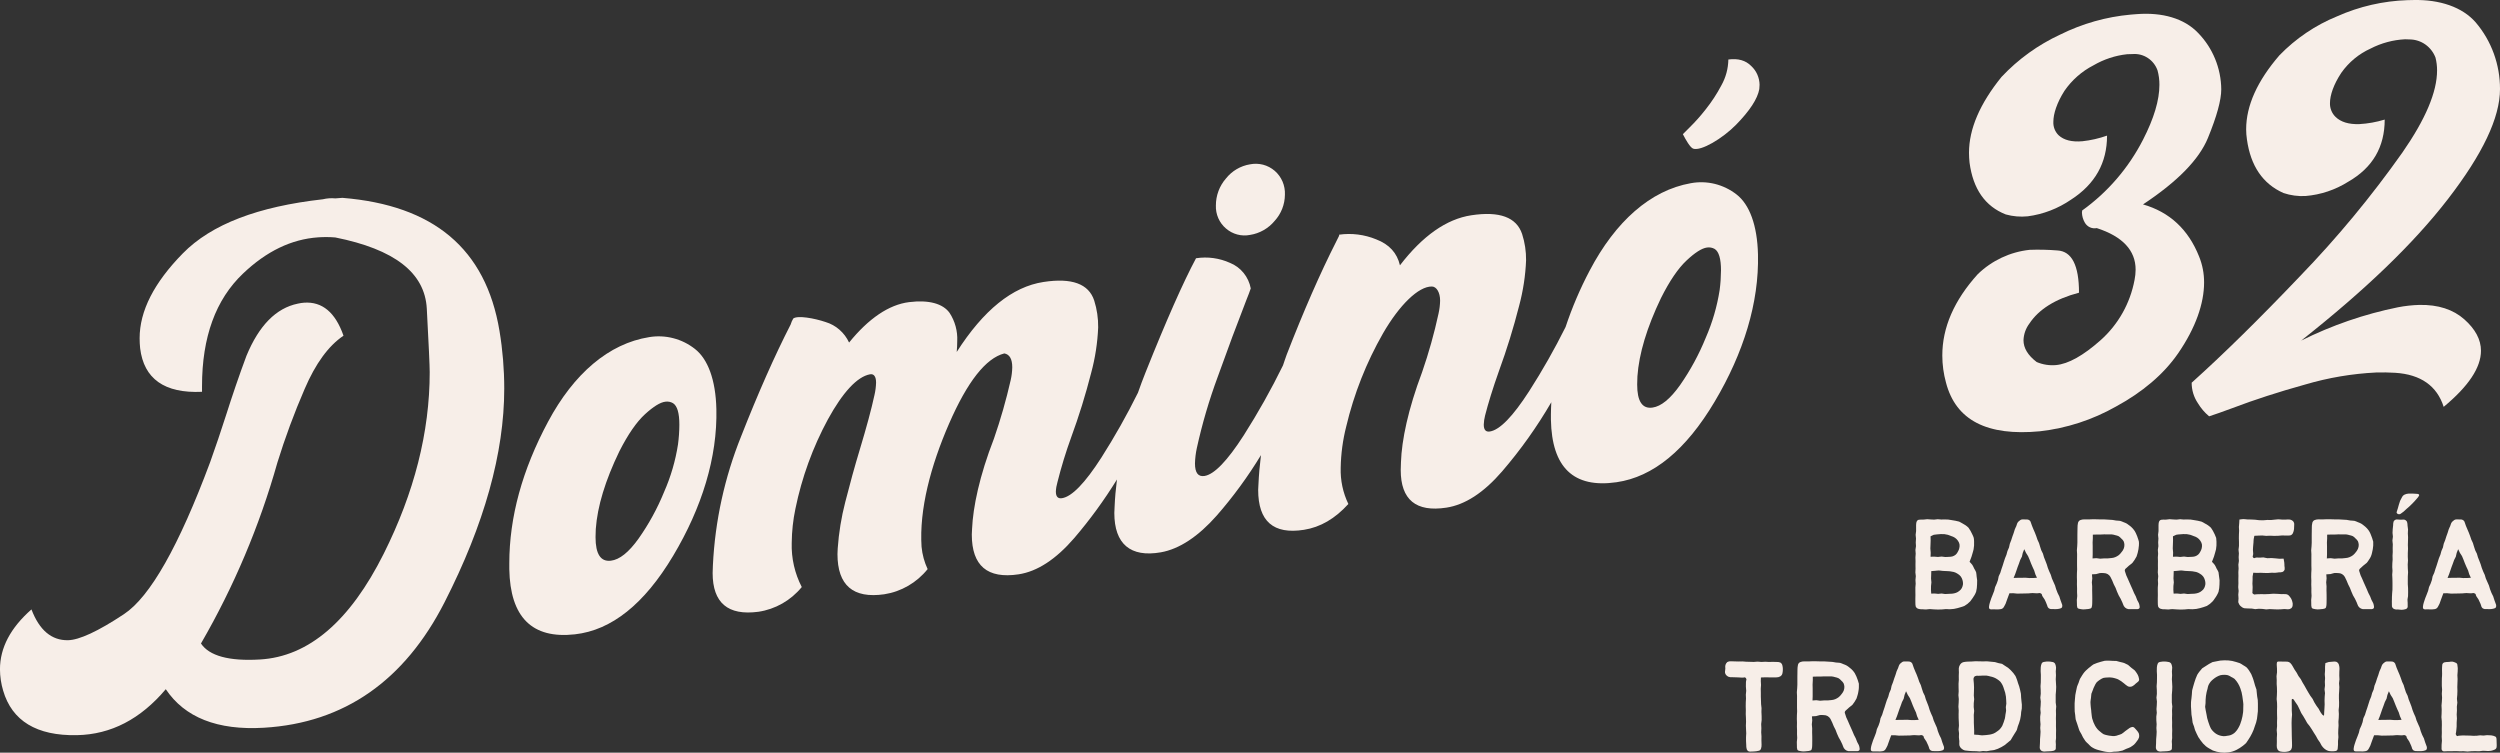 <svg width="93" height="28" viewBox="0 0 93 28" fill="none" xmlns="http://www.w3.org/2000/svg">
<rect x="0" y="0" width="93" height="28" fill="#333333" stroke="none"/>
<g clip-path="url(#clip0_151_152)">
<path d="M73.268 20.9C73.305 20.935 73.338 20.973 73.37 21.013C73.396 21.056 73.42 21.102 73.439 21.149C73.466 21.192 73.491 21.238 73.511 21.285C73.521 21.335 73.527 21.386 73.53 21.438C73.54 21.487 73.546 21.538 73.55 21.588C73.552 21.639 73.551 21.69 73.547 21.741C73.546 21.787 73.543 21.834 73.537 21.88C73.531 21.926 73.522 21.972 73.511 22.017C73.494 22.061 73.473 22.102 73.45 22.143C73.402 22.221 73.35 22.296 73.294 22.369C73.231 22.436 73.159 22.494 73.079 22.539C73.037 22.557 72.994 22.573 72.95 22.584C72.908 22.6 72.864 22.613 72.82 22.622C72.776 22.635 72.731 22.645 72.686 22.651C72.636 22.655 72.587 22.661 72.537 22.664C72.488 22.666 72.437 22.656 72.388 22.658C72.338 22.66 72.289 22.67 72.239 22.671C72.19 22.672 72.14 22.675 72.091 22.675C72.041 22.675 71.992 22.67 71.942 22.669C71.891 22.667 71.844 22.661 71.793 22.658C71.743 22.656 71.695 22.672 71.65 22.672C71.597 22.675 71.549 22.663 71.507 22.664C71.46 22.668 71.414 22.663 71.37 22.65C71.346 22.644 71.325 22.634 71.306 22.618C71.288 22.603 71.274 22.583 71.264 22.561C71.255 22.513 71.251 22.465 71.252 22.416C71.253 22.372 71.251 22.325 71.251 22.276C71.252 22.231 71.253 22.184 71.254 22.136C71.254 22.088 71.251 22.043 71.252 21.996C71.252 21.949 71.251 21.903 71.252 21.856C71.253 21.809 71.262 21.763 71.263 21.715C71.263 21.668 71.255 21.621 71.255 21.575C71.256 21.528 71.268 21.48 71.268 21.434C71.268 21.386 71.252 21.338 71.252 21.294C71.252 21.244 71.259 21.197 71.258 21.154C71.258 21.111 71.255 21.063 71.256 21.015C71.256 20.97 71.258 20.923 71.258 20.876C71.258 20.828 71.254 20.783 71.254 20.736C71.254 20.688 71.263 20.644 71.264 20.597C71.264 20.55 71.253 20.504 71.254 20.457C71.254 20.41 71.274 20.364 71.274 20.317C71.275 20.27 71.265 20.223 71.266 20.176C71.267 20.13 71.274 20.082 71.275 20.036C71.275 19.99 71.262 19.941 71.262 19.895C71.262 19.85 71.278 19.801 71.279 19.756C71.28 19.707 71.279 19.661 71.279 19.616C71.277 19.562 71.279 19.509 71.285 19.455C71.298 19.381 71.328 19.348 71.377 19.335C71.43 19.329 71.483 19.327 71.535 19.33C71.58 19.33 71.632 19.318 71.692 19.314C71.736 19.314 71.779 19.324 71.823 19.324C71.866 19.324 71.91 19.33 71.953 19.33C71.997 19.329 72.039 19.315 72.082 19.315C72.126 19.314 72.168 19.326 72.211 19.326C72.254 19.326 72.297 19.323 72.34 19.324C72.382 19.325 72.426 19.325 72.469 19.327C72.515 19.332 72.561 19.339 72.607 19.349C72.653 19.354 72.698 19.362 72.744 19.372C72.79 19.38 72.835 19.391 72.88 19.404C72.922 19.424 72.964 19.446 73.003 19.471C73.045 19.492 73.085 19.516 73.123 19.543C73.162 19.57 73.198 19.6 73.231 19.634C73.285 19.711 73.332 19.793 73.37 19.879C73.392 19.921 73.41 19.965 73.424 20.01C73.432 20.057 73.436 20.105 73.436 20.152C73.439 20.2 73.438 20.247 73.435 20.294C73.432 20.341 73.427 20.388 73.418 20.434C73.41 20.479 73.394 20.524 73.381 20.571C73.369 20.615 73.358 20.661 73.341 20.707C73.319 20.764 73.299 20.821 73.268 20.9ZM71.816 20.711C71.864 20.711 71.909 20.707 71.953 20.707C72.001 20.707 72.046 20.719 72.09 20.719C72.138 20.719 72.183 20.703 72.228 20.704C72.274 20.704 72.319 20.721 72.364 20.721C72.409 20.721 72.455 20.716 72.501 20.715C72.547 20.715 72.592 20.709 72.637 20.697C72.68 20.683 72.721 20.66 72.756 20.63C72.789 20.599 72.816 20.562 72.834 20.52C72.858 20.482 72.876 20.439 72.886 20.394C72.898 20.345 72.901 20.293 72.893 20.243C72.881 20.193 72.859 20.147 72.828 20.106C72.799 20.065 72.763 20.03 72.721 20.003C72.68 19.976 72.634 19.955 72.587 19.942C72.545 19.929 72.505 19.906 72.462 19.895C72.419 19.885 72.375 19.877 72.331 19.87C72.287 19.867 72.243 19.866 72.199 19.868C72.155 19.868 72.111 19.871 72.068 19.878C72.024 19.88 71.98 19.885 71.936 19.894C71.895 19.91 71.855 19.929 71.816 19.951C71.816 20.002 71.82 20.051 71.82 20.103C71.82 20.152 71.815 20.202 71.815 20.254C71.815 20.303 71.809 20.353 71.809 20.405C71.809 20.454 71.822 20.505 71.822 20.558C71.824 20.607 71.816 20.658 71.816 20.711V20.711ZM71.841 22.082C71.885 22.082 71.928 22.079 71.97 22.079C72.015 22.079 72.058 22.092 72.101 22.092C72.144 22.092 72.188 22.078 72.231 22.079C72.273 22.08 72.318 22.098 72.36 22.098C72.403 22.098 72.447 22.092 72.49 22.091C72.532 22.089 72.576 22.088 72.619 22.085C72.668 22.08 72.716 22.069 72.763 22.053C72.809 22.037 72.851 22.012 72.888 21.98C72.927 21.952 72.96 21.915 72.982 21.871C73.004 21.826 73.018 21.778 73.024 21.728C73.026 21.676 73.019 21.624 73.004 21.575C72.99 21.525 72.967 21.479 72.936 21.439C72.903 21.4 72.864 21.367 72.82 21.342C72.778 21.314 72.731 21.292 72.682 21.278C72.636 21.268 72.59 21.26 72.544 21.253C72.498 21.245 72.45 21.249 72.403 21.244C72.356 21.24 72.31 21.239 72.263 21.237C72.216 21.234 72.17 21.221 72.122 21.221C72.075 21.221 72.03 21.231 71.982 21.234C71.934 21.237 71.892 21.241 71.844 21.245C71.844 21.289 71.84 21.334 71.84 21.382C71.84 21.427 71.835 21.474 71.835 21.522C71.835 21.568 71.848 21.615 71.848 21.663C71.848 21.71 71.834 21.756 71.834 21.802C71.834 21.849 71.832 21.895 71.832 21.943C71.832 21.99 71.841 22.035 71.841 22.082L71.841 22.082Z" fill="#F7EEE8"/>
<path d="M74.751 22.069C74.731 22.112 74.718 22.16 74.702 22.2C74.685 22.244 74.671 22.286 74.655 22.328C74.64 22.369 74.626 22.413 74.61 22.455C74.593 22.497 74.566 22.533 74.546 22.575C74.534 22.599 74.516 22.62 74.493 22.635C74.471 22.65 74.445 22.659 74.418 22.661C74.364 22.67 74.308 22.673 74.253 22.669C74.185 22.663 74.126 22.671 74.079 22.669C74.012 22.668 73.982 22.647 73.992 22.558C73.999 22.506 74.01 22.455 74.026 22.405C74.043 22.357 74.059 22.303 74.076 22.255C74.1 22.19 74.125 22.136 74.134 22.109C74.149 22.065 74.17 22.022 74.185 21.978C74.2 21.933 74.202 21.884 74.218 21.84C74.233 21.795 74.262 21.755 74.277 21.71C74.292 21.666 74.309 21.622 74.324 21.577C74.339 21.533 74.337 21.482 74.352 21.437C74.367 21.393 74.397 21.353 74.412 21.308C74.427 21.263 74.439 21.217 74.454 21.172C74.469 21.128 74.485 21.083 74.5 21.038C74.516 20.993 74.527 20.947 74.542 20.902C74.557 20.857 74.571 20.811 74.587 20.766C74.602 20.721 74.626 20.68 74.641 20.634C74.656 20.589 74.662 20.541 74.678 20.497C74.694 20.452 74.72 20.411 74.735 20.366C74.751 20.321 74.75 20.271 74.766 20.226C74.781 20.181 74.803 20.138 74.818 20.093C74.833 20.048 74.846 20.002 74.862 19.957C74.877 19.913 74.894 19.869 74.91 19.824C74.925 19.78 74.936 19.733 74.952 19.689C74.968 19.645 74.991 19.608 75.005 19.574C75.024 19.527 75.031 19.484 75.047 19.453C75.069 19.417 75.099 19.386 75.135 19.363C75.165 19.335 75.204 19.321 75.245 19.322C75.298 19.319 75.351 19.32 75.403 19.324C75.43 19.324 75.456 19.331 75.48 19.345C75.503 19.358 75.522 19.378 75.535 19.402C75.556 19.452 75.574 19.503 75.589 19.555C75.606 19.598 75.625 19.64 75.641 19.684C75.658 19.728 75.681 19.769 75.697 19.812C75.714 19.856 75.731 19.899 75.748 19.943C75.764 19.986 75.776 20.032 75.793 20.076C75.81 20.12 75.835 20.159 75.852 20.203C75.868 20.247 75.876 20.294 75.892 20.337C75.908 20.381 75.919 20.427 75.936 20.471C75.952 20.514 75.982 20.553 75.998 20.596C76.014 20.64 76.021 20.687 76.037 20.731C76.053 20.775 76.074 20.817 76.089 20.861C76.105 20.905 76.123 20.948 76.139 20.991C76.156 21.035 76.163 21.082 76.18 21.126C76.196 21.17 76.214 21.212 76.232 21.256C76.249 21.3 76.274 21.34 76.29 21.383C76.306 21.427 76.314 21.474 76.331 21.517C76.346 21.557 76.37 21.6 76.389 21.649C76.405 21.692 76.43 21.734 76.448 21.781C76.465 21.824 76.471 21.874 76.489 21.919C76.506 21.965 76.523 22.009 76.541 22.054C76.558 22.099 76.588 22.14 76.606 22.184C76.624 22.232 76.633 22.28 76.65 22.323C76.668 22.372 76.684 22.418 76.699 22.458C76.709 22.478 76.715 22.5 76.717 22.521C76.718 22.544 76.715 22.566 76.709 22.587C76.693 22.621 76.657 22.635 76.602 22.646C76.56 22.655 76.517 22.659 76.473 22.66C76.422 22.66 76.379 22.656 76.343 22.657C76.302 22.663 76.26 22.656 76.224 22.635C76.189 22.61 76.165 22.571 76.157 22.528C76.145 22.488 76.13 22.449 76.111 22.411C76.093 22.373 76.078 22.332 76.057 22.296C76.034 22.256 76.006 22.222 75.985 22.19C75.944 22.129 75.977 22.103 75.921 22.076C75.852 22.042 75.852 22.075 75.765 22.071C75.719 22.069 75.665 22.063 75.613 22.062C75.56 22.062 75.505 22.071 75.46 22.074C75.413 22.077 75.366 22.076 75.319 22.077C75.272 22.078 75.226 22.08 75.178 22.08C75.131 22.08 75.085 22.083 75.038 22.082C74.991 22.082 74.945 22.069 74.897 22.068C74.85 22.067 74.799 22.069 74.751 22.069ZM74.906 21.499C74.957 21.499 75.011 21.495 75.057 21.495C75.107 21.495 75.154 21.494 75.202 21.494C75.249 21.494 75.298 21.491 75.345 21.491C75.392 21.491 75.441 21.503 75.489 21.503C75.538 21.503 75.584 21.502 75.633 21.502C75.68 21.502 75.726 21.493 75.775 21.493C75.755 21.448 75.733 21.407 75.715 21.363C75.697 21.318 75.69 21.268 75.672 21.223C75.655 21.178 75.629 21.136 75.611 21.091C75.594 21.046 75.573 21.003 75.554 20.958C75.535 20.913 75.522 20.868 75.502 20.823C75.482 20.778 75.467 20.734 75.445 20.69C75.424 20.646 75.391 20.611 75.367 20.567C75.345 20.526 75.327 20.473 75.302 20.43C75.286 20.475 75.263 20.523 75.247 20.567C75.231 20.611 75.231 20.663 75.215 20.707C75.198 20.75 75.168 20.789 75.151 20.833C75.135 20.877 75.121 20.922 75.105 20.966C75.089 21.011 75.071 21.052 75.055 21.096C75.039 21.14 75.026 21.184 75.01 21.229C74.993 21.274 74.979 21.318 74.963 21.363C74.946 21.407 74.923 21.454 74.906 21.499V21.499Z" fill="#F7EEE8"/>
<path d="M77.821 21.366C77.821 21.414 77.832 21.468 77.833 21.517C77.833 21.567 77.817 21.615 77.817 21.664C77.818 21.713 77.829 21.762 77.829 21.811C77.829 21.861 77.828 21.91 77.828 21.96C77.827 22.01 77.832 22.059 77.831 22.109C77.831 22.153 77.831 22.21 77.833 22.271C77.835 22.324 77.833 22.381 77.831 22.433C77.832 22.487 77.825 22.541 77.811 22.593C77.793 22.637 77.745 22.646 77.697 22.654C77.654 22.661 77.605 22.659 77.564 22.667C77.515 22.673 77.465 22.671 77.417 22.662C77.358 22.653 77.297 22.643 77.279 22.609C77.264 22.562 77.258 22.512 77.262 22.462C77.258 22.413 77.257 22.364 77.258 22.315C77.262 22.261 77.273 22.21 77.273 22.168C77.273 22.121 77.266 22.074 77.266 22.026C77.266 21.979 77.267 21.933 77.267 21.885C77.267 21.836 77.262 21.792 77.262 21.744C77.262 21.697 77.265 21.651 77.264 21.604C77.264 21.556 77.26 21.511 77.26 21.463C77.26 21.415 77.262 21.369 77.262 21.321C77.262 21.274 77.269 21.227 77.269 21.18C77.269 21.133 77.266 21.086 77.266 21.038V20.897C77.266 20.85 77.266 20.802 77.267 20.755C77.268 20.708 77.267 20.66 77.268 20.613C77.269 20.565 77.26 20.518 77.26 20.471C77.26 20.423 77.272 20.375 77.272 20.328C77.273 20.281 77.279 20.233 77.279 20.186C77.28 20.139 77.278 20.09 77.279 20.043C77.281 19.996 77.279 19.948 77.279 19.901C77.279 19.854 77.281 19.807 77.281 19.761C77.282 19.715 77.283 19.666 77.284 19.62C77.283 19.568 77.288 19.516 77.299 19.465C77.302 19.439 77.311 19.415 77.327 19.395C77.342 19.374 77.362 19.358 77.385 19.348C77.433 19.329 77.484 19.32 77.536 19.321C77.58 19.32 77.631 19.323 77.69 19.323C77.738 19.323 77.787 19.317 77.836 19.317C77.885 19.316 77.935 19.318 77.983 19.318C78.032 19.318 78.082 19.321 78.131 19.322C78.18 19.322 78.23 19.32 78.278 19.322C78.328 19.323 78.377 19.328 78.425 19.331C78.474 19.334 78.524 19.335 78.573 19.34C78.622 19.344 78.669 19.358 78.718 19.364C78.767 19.371 78.817 19.367 78.865 19.376C78.91 19.389 78.953 19.405 78.995 19.425C79.038 19.439 79.08 19.458 79.12 19.48C79.159 19.504 79.196 19.531 79.231 19.561C79.267 19.589 79.301 19.619 79.332 19.653C79.363 19.687 79.391 19.724 79.416 19.763C79.44 19.803 79.46 19.844 79.477 19.887C79.497 19.929 79.513 19.973 79.526 20.017C79.543 20.061 79.557 20.105 79.567 20.151C79.571 20.198 79.571 20.245 79.567 20.292C79.565 20.338 79.559 20.384 79.551 20.43C79.544 20.476 79.535 20.521 79.522 20.566C79.511 20.611 79.498 20.656 79.481 20.699C79.46 20.741 79.437 20.781 79.411 20.82C79.387 20.86 79.36 20.898 79.33 20.934C79.292 20.977 79.24 21.004 79.195 21.044C79.154 21.08 79.113 21.119 79.066 21.161C79.054 21.175 79.046 21.192 79.043 21.211C79.04 21.229 79.044 21.248 79.052 21.265C79.071 21.306 79.077 21.356 79.097 21.402C79.116 21.444 79.136 21.487 79.156 21.532C79.175 21.575 79.194 21.619 79.213 21.663C79.232 21.706 79.252 21.75 79.271 21.794C79.29 21.838 79.312 21.881 79.33 21.925C79.349 21.969 79.368 22.015 79.386 22.058C79.406 22.104 79.434 22.144 79.452 22.186C79.472 22.232 79.486 22.279 79.503 22.32C79.524 22.367 79.553 22.403 79.566 22.439C79.582 22.482 79.592 22.526 79.596 22.571C79.601 22.625 79.576 22.65 79.519 22.66C79.476 22.663 79.432 22.663 79.388 22.66C79.332 22.66 79.284 22.66 79.245 22.661C79.199 22.667 79.152 22.659 79.111 22.64C79.067 22.619 79.031 22.586 79.007 22.545C78.987 22.511 78.975 22.463 78.951 22.41C78.932 22.367 78.909 22.323 78.888 22.275C78.868 22.231 78.835 22.191 78.814 22.145C78.793 22.099 78.774 22.053 78.753 22.008C78.732 21.963 78.719 21.913 78.7 21.869C78.679 21.821 78.651 21.778 78.632 21.735C78.609 21.684 78.594 21.636 78.575 21.596C78.555 21.549 78.533 21.504 78.508 21.46C78.483 21.417 78.447 21.381 78.404 21.356C78.361 21.332 78.313 21.319 78.264 21.319C78.215 21.315 78.166 21.314 78.116 21.318C78.073 21.323 78.027 21.348 77.972 21.357C77.929 21.363 77.875 21.357 77.821 21.366ZM77.843 20.774C77.891 20.774 77.941 20.763 77.986 20.764C78.034 20.765 78.08 20.782 78.126 20.783C78.171 20.784 78.22 20.772 78.265 20.773C78.312 20.773 78.358 20.774 78.404 20.773C78.45 20.772 78.496 20.764 78.542 20.759C78.591 20.756 78.64 20.745 78.686 20.726C78.732 20.707 78.776 20.683 78.816 20.653C78.855 20.621 78.889 20.584 78.918 20.543C78.952 20.506 78.98 20.463 79 20.416C79.02 20.369 79.029 20.318 79.028 20.266C79.027 20.221 79.017 20.176 78.999 20.134C78.976 20.096 78.947 20.061 78.912 20.033C78.883 20 78.85 19.971 78.813 19.947C78.772 19.929 78.731 19.916 78.688 19.908C78.646 19.895 78.603 19.885 78.559 19.88C78.512 19.877 78.464 19.881 78.417 19.88C78.369 19.879 78.323 19.877 78.274 19.878C78.226 19.878 78.181 19.883 78.133 19.885C78.085 19.886 78.038 19.885 77.989 19.885C77.94 19.885 77.901 19.888 77.853 19.889V20.032C77.853 20.083 77.845 20.132 77.845 20.18C77.845 20.229 77.848 20.279 77.848 20.328C77.848 20.377 77.848 20.425 77.848 20.474C77.848 20.523 77.848 20.571 77.848 20.622C77.848 20.67 77.843 20.723 77.843 20.774Z" fill="#F7EEE8"/>
<path d="M82.285 20.9C82.322 20.935 82.356 20.973 82.387 21.013C82.414 21.056 82.437 21.102 82.456 21.149C82.484 21.192 82.508 21.238 82.528 21.285C82.54 21.386 82.553 21.487 82.568 21.588C82.57 21.639 82.569 21.69 82.565 21.741C82.564 21.787 82.561 21.834 82.555 21.88C82.549 21.926 82.54 21.972 82.529 22.017C82.512 22.061 82.491 22.102 82.468 22.143C82.446 22.183 82.421 22.222 82.393 22.258C82.369 22.297 82.342 22.335 82.312 22.369C82.249 22.437 82.177 22.494 82.097 22.54C82.055 22.558 82.012 22.573 81.969 22.585C81.926 22.601 81.882 22.613 81.838 22.623C81.794 22.635 81.749 22.645 81.704 22.652C81.654 22.655 81.605 22.662 81.555 22.664C81.505 22.667 81.456 22.656 81.406 22.658C81.356 22.66 81.307 22.67 81.257 22.672C81.208 22.673 81.158 22.676 81.109 22.676C81.059 22.675 81.01 22.67 80.96 22.669C80.909 22.668 80.861 22.661 80.811 22.659C80.761 22.656 80.713 22.672 80.668 22.673C80.615 22.675 80.567 22.663 80.525 22.665C80.478 22.669 80.432 22.664 80.388 22.65C80.364 22.645 80.343 22.634 80.324 22.619C80.306 22.603 80.292 22.583 80.282 22.561C80.273 22.513 80.269 22.465 80.27 22.416C80.271 22.372 80.269 22.326 80.269 22.277C80.27 22.231 80.271 22.184 80.272 22.137C80.272 22.089 80.27 22.043 80.27 21.996C80.271 21.949 80.269 21.903 80.27 21.856C80.271 21.809 80.28 21.763 80.281 21.716C80.281 21.668 80.273 21.622 80.273 21.575C80.274 21.529 80.286 21.48 80.286 21.434C80.286 21.386 80.27 21.339 80.27 21.294C80.27 21.244 80.277 21.198 80.276 21.154C80.276 21.111 80.273 21.063 80.274 21.015C80.274 20.97 80.276 20.923 80.276 20.876C80.276 20.829 80.272 20.784 80.272 20.736C80.272 20.689 80.281 20.644 80.282 20.597C80.282 20.55 80.271 20.504 80.272 20.457C80.272 20.411 80.292 20.364 80.292 20.317C80.293 20.271 80.283 20.223 80.284 20.177C80.285 20.13 80.292 20.083 80.293 20.037C80.293 19.991 80.28 19.942 80.28 19.896C80.28 19.85 80.297 19.802 80.297 19.756C80.298 19.708 80.297 19.661 80.297 19.616C80.295 19.563 80.297 19.509 80.303 19.455C80.316 19.381 80.346 19.348 80.395 19.336C80.447 19.329 80.5 19.328 80.553 19.331C80.597 19.331 80.649 19.319 80.709 19.314C80.753 19.314 80.796 19.324 80.84 19.324C80.884 19.324 80.927 19.33 80.971 19.33C81.014 19.33 81.057 19.315 81.1 19.315C81.143 19.315 81.186 19.326 81.228 19.326C81.271 19.327 81.315 19.323 81.357 19.324C81.4 19.325 81.443 19.326 81.486 19.327C81.532 19.332 81.579 19.34 81.624 19.349C81.67 19.355 81.716 19.362 81.761 19.372C81.807 19.381 81.853 19.391 81.897 19.405C81.94 19.424 81.981 19.447 82.02 19.472C82.062 19.492 82.102 19.516 82.14 19.543C82.179 19.57 82.215 19.601 82.249 19.634C82.302 19.711 82.349 19.793 82.388 19.879C82.409 19.921 82.427 19.965 82.442 20.011C82.449 20.058 82.453 20.105 82.453 20.153C82.456 20.2 82.456 20.247 82.452 20.294C82.449 20.341 82.444 20.388 82.436 20.435C82.427 20.48 82.412 20.524 82.399 20.571C82.387 20.616 82.375 20.662 82.359 20.707C82.337 20.764 82.317 20.821 82.285 20.9ZM80.834 20.711C80.881 20.711 80.926 20.707 80.971 20.707C81.018 20.707 81.064 20.719 81.108 20.719C81.155 20.719 81.2 20.703 81.245 20.704C81.291 20.704 81.336 20.721 81.381 20.721C81.426 20.721 81.473 20.716 81.518 20.715C81.564 20.715 81.61 20.709 81.654 20.697C81.698 20.683 81.738 20.66 81.773 20.63C81.806 20.599 81.833 20.562 81.852 20.52C81.876 20.482 81.893 20.439 81.904 20.394C81.916 20.345 81.918 20.293 81.91 20.243C81.898 20.193 81.876 20.147 81.845 20.106C81.816 20.065 81.78 20.03 81.739 20.003C81.697 19.976 81.651 19.955 81.604 19.942C81.562 19.929 81.522 19.906 81.479 19.895C81.437 19.885 81.392 19.877 81.349 19.87C81.305 19.867 81.26 19.866 81.216 19.868C81.172 19.868 81.129 19.871 81.085 19.878C81.041 19.88 80.997 19.885 80.954 19.894C80.912 19.91 80.872 19.929 80.834 19.951C80.834 20.002 80.837 20.051 80.837 20.103C80.837 20.152 80.832 20.202 80.832 20.254C80.832 20.303 80.827 20.353 80.827 20.405C80.827 20.454 80.84 20.505 80.84 20.558C80.841 20.607 80.834 20.658 80.834 20.711V20.711ZM80.858 22.082C80.903 22.082 80.946 22.079 80.988 22.079C81.032 22.079 81.075 22.092 81.118 22.092C81.161 22.092 81.206 22.078 81.248 22.079C81.29 22.08 81.335 22.098 81.378 22.098C81.42 22.098 81.464 22.092 81.507 22.091C81.549 22.089 81.593 22.088 81.636 22.085C81.685 22.08 81.734 22.069 81.78 22.053C81.826 22.037 81.868 22.012 81.905 21.98C81.945 21.952 81.977 21.915 81.999 21.871C82.021 21.826 82.036 21.778 82.041 21.728C82.044 21.676 82.037 21.624 82.021 21.575C82.008 21.525 81.984 21.479 81.953 21.439C81.921 21.4 81.882 21.367 81.837 21.342C81.795 21.314 81.749 21.292 81.7 21.278C81.653 21.268 81.607 21.26 81.561 21.253C81.515 21.245 81.467 21.249 81.42 21.244C81.374 21.24 81.327 21.239 81.28 21.237C81.233 21.234 81.187 21.221 81.14 21.221C81.092 21.221 81.047 21.231 80.999 21.234C80.952 21.237 80.909 21.241 80.862 21.245C80.862 21.289 80.858 21.334 80.858 21.382C80.858 21.427 80.853 21.474 80.853 21.522C80.853 21.568 80.866 21.615 80.866 21.663C80.866 21.71 80.851 21.756 80.851 21.802C80.851 21.849 80.849 21.895 80.849 21.943C80.849 21.99 80.858 22.035 80.858 22.082L80.858 22.082Z" fill="#F7EEE8"/>
<path d="M83.862 19.932C83.856 19.98 83.842 20.018 83.837 20.057C83.83 20.104 83.834 20.148 83.829 20.186C83.823 20.228 83.819 20.271 83.817 20.314C83.817 20.355 83.808 20.405 83.809 20.455C83.81 20.505 83.817 20.553 83.819 20.597C83.822 20.678 83.773 20.693 83.82 20.744C83.863 20.79 83.877 20.74 83.95 20.74C83.987 20.74 84.029 20.743 84.074 20.744C84.115 20.746 84.158 20.732 84.2 20.736C84.249 20.741 84.298 20.762 84.348 20.765C84.397 20.769 84.448 20.756 84.498 20.759C84.548 20.761 84.598 20.768 84.647 20.771C84.697 20.773 84.748 20.784 84.797 20.786C84.847 20.788 84.901 20.779 84.95 20.781C84.959 20.829 84.967 20.877 84.974 20.917C84.983 20.967 84.978 21.013 84.981 21.051C84.99 21.095 84.993 21.14 84.989 21.185C84.982 21.207 84.971 21.227 84.955 21.244C84.939 21.261 84.92 21.273 84.898 21.28C84.856 21.29 84.812 21.293 84.768 21.292C84.73 21.294 84.687 21.308 84.637 21.308C84.593 21.311 84.548 21.305 84.502 21.306C84.456 21.307 84.412 21.316 84.367 21.316C84.321 21.316 84.277 21.314 84.231 21.314C84.186 21.313 84.14 21.309 84.095 21.308C84.05 21.308 84.003 21.313 83.958 21.312C83.913 21.311 83.867 21.305 83.822 21.305C83.811 21.351 83.802 21.397 83.797 21.443C83.793 21.491 83.798 21.537 83.796 21.582C83.795 21.623 83.79 21.667 83.79 21.711C83.791 21.754 83.796 21.799 83.798 21.84C83.8 21.888 83.791 21.933 83.793 21.971C83.799 22.047 83.766 22.053 83.816 22.091C83.876 22.137 83.872 22.107 83.96 22.106C84.004 22.106 84.055 22.102 84.11 22.102C84.158 22.102 84.209 22.103 84.259 22.104C84.309 22.105 84.362 22.098 84.413 22.098C84.464 22.097 84.515 22.087 84.567 22.086C84.618 22.085 84.67 22.093 84.721 22.092C84.772 22.092 84.823 22.099 84.874 22.101C84.925 22.102 84.977 22.097 85.028 22.102C85.074 22.104 85.117 22.125 85.149 22.159C85.18 22.193 85.207 22.23 85.232 22.27C85.252 22.307 85.267 22.348 85.276 22.39C85.289 22.43 85.293 22.472 85.287 22.514C85.287 22.535 85.281 22.556 85.272 22.576C85.263 22.595 85.251 22.612 85.235 22.626C85.2 22.652 85.158 22.666 85.115 22.666C85.069 22.667 85.024 22.655 84.979 22.656C84.934 22.657 84.888 22.666 84.844 22.667C84.799 22.667 84.753 22.67 84.708 22.67C84.663 22.67 84.618 22.666 84.573 22.665C84.528 22.665 84.483 22.659 84.437 22.658C84.391 22.657 84.346 22.672 84.301 22.67C84.256 22.668 84.211 22.653 84.166 22.652C84.121 22.65 84.076 22.648 84.031 22.646C83.986 22.644 83.939 22.662 83.895 22.66C83.85 22.657 83.805 22.641 83.76 22.638C83.715 22.636 83.669 22.637 83.624 22.635C83.579 22.633 83.534 22.63 83.489 22.627C83.435 22.613 83.386 22.584 83.347 22.544C83.307 22.505 83.278 22.455 83.263 22.4C83.263 22.354 83.272 22.308 83.273 22.261C83.273 22.214 83.264 22.168 83.264 22.122C83.265 22.076 83.276 22.028 83.277 21.982C83.278 21.936 83.261 21.889 83.262 21.843C83.262 21.796 83.268 21.749 83.269 21.703C83.269 21.657 83.267 21.61 83.267 21.564C83.268 21.518 83.27 21.471 83.27 21.424C83.27 21.378 83.266 21.331 83.267 21.285C83.267 21.239 83.276 21.192 83.276 21.145C83.277 21.099 83.266 21.052 83.267 21.006C83.268 20.959 83.287 20.912 83.287 20.866C83.287 20.82 83.277 20.773 83.278 20.726C83.279 20.679 83.286 20.633 83.287 20.586C83.287 20.54 83.272 20.493 83.273 20.446C83.275 20.399 83.29 20.353 83.29 20.306C83.291 20.259 83.289 20.213 83.29 20.165C83.292 20.118 83.285 20.072 83.286 20.024C83.287 19.977 83.287 19.931 83.288 19.884C83.289 19.836 83.294 19.79 83.295 19.743C83.296 19.696 83.287 19.649 83.287 19.602C83.288 19.555 83.299 19.509 83.299 19.462C83.3 19.415 83.305 19.373 83.306 19.327C83.356 19.324 83.401 19.31 83.451 19.31C83.5 19.309 83.551 19.321 83.6 19.323C83.649 19.325 83.7 19.323 83.749 19.326C83.799 19.329 83.849 19.331 83.898 19.334C83.947 19.337 83.997 19.35 84.047 19.352C84.096 19.355 84.146 19.354 84.195 19.354C84.244 19.354 84.294 19.344 84.343 19.342C84.388 19.34 84.434 19.347 84.479 19.345C84.525 19.342 84.569 19.333 84.614 19.331C84.66 19.329 84.704 19.319 84.749 19.318C84.795 19.317 84.84 19.328 84.886 19.328C84.931 19.327 84.976 19.328 85.021 19.329C85.071 19.325 85.121 19.323 85.171 19.326C85.221 19.332 85.268 19.355 85.304 19.39C85.32 19.409 85.332 19.431 85.339 19.455C85.346 19.479 85.347 19.504 85.344 19.528C85.343 19.573 85.338 19.624 85.338 19.678C85.334 19.731 85.32 19.782 85.297 19.83C85.288 19.854 85.272 19.874 85.252 19.89C85.231 19.906 85.208 19.916 85.183 19.919C85.131 19.924 85.079 19.925 85.028 19.921L84.882 19.92C84.834 19.92 84.785 19.932 84.736 19.932C84.688 19.932 84.639 19.934 84.591 19.934C84.542 19.934 84.494 19.928 84.445 19.928C84.395 19.928 84.349 19.934 84.3 19.934C84.251 19.934 84.203 19.92 84.154 19.92C84.105 19.92 84.056 19.925 84.007 19.925C83.957 19.925 83.911 19.932 83.862 19.932Z" fill="#F7EEE8"/>
<path d="M86.538 21.366C86.538 21.414 86.549 21.468 86.549 21.517C86.549 21.567 86.534 21.615 86.534 21.664C86.534 21.713 86.547 21.762 86.547 21.811C86.547 21.861 86.545 21.91 86.545 21.96C86.545 22.01 86.549 22.059 86.549 22.109C86.548 22.153 86.549 22.21 86.55 22.271C86.552 22.324 86.55 22.381 86.548 22.433C86.549 22.487 86.543 22.541 86.528 22.593C86.51 22.637 86.462 22.646 86.414 22.654C86.371 22.661 86.322 22.659 86.281 22.667C86.232 22.673 86.183 22.671 86.134 22.662C86.075 22.653 86.013 22.643 85.997 22.609C85.981 22.562 85.975 22.512 85.979 22.462C85.975 22.413 85.974 22.364 85.976 22.315C85.98 22.261 85.99 22.21 85.99 22.168C85.99 22.122 85.984 22.074 85.983 22.026C85.983 21.979 85.984 21.933 85.984 21.885C85.984 21.836 85.98 21.792 85.979 21.744C85.978 21.697 85.982 21.651 85.982 21.604C85.982 21.556 85.977 21.511 85.977 21.463C85.977 21.415 85.979 21.369 85.979 21.321C85.979 21.274 85.987 21.227 85.987 21.18C85.987 21.133 85.983 21.086 85.983 21.038C85.983 20.991 85.983 20.944 85.983 20.896C85.983 20.849 85.983 20.802 85.983 20.754C85.983 20.707 85.984 20.66 85.984 20.612C85.984 20.564 85.976 20.517 85.976 20.47C85.977 20.422 85.988 20.374 85.989 20.327C85.989 20.28 85.995 20.232 85.996 20.185C85.996 20.138 85.995 20.09 85.996 20.042C85.997 19.995 85.995 19.947 85.996 19.9C85.997 19.853 85.998 19.806 85.998 19.76C85.999 19.714 86 19.665 86 19.619C85.999 19.567 86.004 19.515 86.016 19.464C86.019 19.438 86.028 19.414 86.044 19.394C86.059 19.373 86.079 19.357 86.102 19.347C86.15 19.329 86.201 19.319 86.252 19.32C86.297 19.319 86.348 19.322 86.406 19.322C86.455 19.322 86.504 19.316 86.553 19.316C86.602 19.315 86.651 19.317 86.7 19.317C86.749 19.317 86.798 19.32 86.847 19.321C86.897 19.321 86.946 19.319 86.995 19.321C87.044 19.322 87.093 19.327 87.142 19.33C87.191 19.333 87.24 19.334 87.289 19.338C87.338 19.343 87.386 19.357 87.434 19.363C87.483 19.37 87.534 19.366 87.582 19.375C87.626 19.387 87.669 19.404 87.711 19.424C87.754 19.439 87.796 19.457 87.837 19.479C87.876 19.503 87.912 19.53 87.947 19.56C87.983 19.588 88.018 19.619 88.049 19.652C88.112 19.719 88.162 19.799 88.194 19.886C88.213 19.928 88.23 19.971 88.243 20.016C88.26 20.06 88.273 20.105 88.284 20.15C88.287 20.197 88.287 20.244 88.284 20.291C88.282 20.337 88.277 20.383 88.268 20.429C88.262 20.475 88.252 20.52 88.239 20.565C88.221 20.657 88.183 20.744 88.128 20.819C88.104 20.859 88.077 20.898 88.047 20.934C88.004 20.973 87.959 21.009 87.912 21.043C87.872 21.079 87.83 21.119 87.784 21.16C87.771 21.174 87.763 21.191 87.76 21.21C87.758 21.229 87.761 21.247 87.77 21.264C87.788 21.305 87.794 21.355 87.814 21.401C87.833 21.443 87.853 21.486 87.874 21.531C87.892 21.574 87.911 21.618 87.93 21.662C87.949 21.706 87.969 21.749 87.989 21.793C88.007 21.837 88.028 21.881 88.047 21.924C88.066 21.968 88.085 22.014 88.103 22.057C88.123 22.103 88.151 22.143 88.169 22.185C88.189 22.232 88.203 22.278 88.221 22.319C88.241 22.366 88.271 22.402 88.284 22.439C88.3 22.481 88.31 22.525 88.313 22.57C88.318 22.624 88.293 22.649 88.237 22.659C88.193 22.662 88.15 22.662 88.106 22.66C88.05 22.66 88.003 22.66 87.962 22.66C87.916 22.666 87.868 22.659 87.826 22.638C87.784 22.617 87.748 22.584 87.724 22.544C87.704 22.51 87.693 22.462 87.669 22.409C87.65 22.366 87.627 22.322 87.605 22.274C87.585 22.23 87.552 22.191 87.531 22.145C87.51 22.098 87.491 22.053 87.471 22.007C87.45 21.962 87.437 21.912 87.417 21.868C87.396 21.82 87.368 21.777 87.35 21.735C87.327 21.683 87.31 21.635 87.292 21.595C87.272 21.548 87.25 21.503 87.226 21.459C87.201 21.416 87.165 21.381 87.122 21.355C87.079 21.331 87.031 21.318 86.982 21.319C86.933 21.314 86.883 21.314 86.834 21.317C86.792 21.322 86.746 21.347 86.691 21.356C86.645 21.363 86.591 21.357 86.538 21.366ZM86.559 20.774C86.607 20.774 86.658 20.763 86.703 20.764C86.751 20.765 86.797 20.782 86.842 20.783C86.89 20.784 86.936 20.772 86.982 20.773C87.028 20.773 87.075 20.774 87.121 20.773C87.166 20.772 87.213 20.764 87.259 20.759C87.308 20.756 87.357 20.745 87.403 20.726C87.449 20.707 87.492 20.683 87.532 20.653C87.571 20.621 87.605 20.584 87.635 20.543C87.668 20.505 87.695 20.463 87.716 20.416C87.736 20.369 87.746 20.318 87.745 20.266C87.743 20.221 87.733 20.176 87.715 20.134C87.692 20.096 87.663 20.061 87.628 20.033C87.6 20 87.566 19.971 87.529 19.947C87.489 19.929 87.447 19.916 87.404 19.908C87.362 19.895 87.319 19.885 87.275 19.88C87.228 19.877 87.181 19.881 87.133 19.88C87.085 19.879 87.038 19.877 86.99 19.878C86.942 19.878 86.897 19.883 86.849 19.885C86.801 19.886 86.754 19.885 86.706 19.885C86.658 19.885 86.618 19.888 86.57 19.889C86.57 19.94 86.57 19.982 86.57 20.03C86.57 20.081 86.562 20.13 86.562 20.179C86.562 20.228 86.565 20.277 86.565 20.326C86.565 20.375 86.565 20.423 86.565 20.473V20.621C86.564 20.67 86.559 20.723 86.559 20.774V20.774Z" fill="#F7EEE8"/>
<path d="M89.58 21.88C89.58 21.93 89.582 21.979 89.582 22.028C89.581 22.077 89.579 22.126 89.579 22.175C89.579 22.215 89.56 22.255 89.559 22.298C89.557 22.337 89.564 22.378 89.565 22.421C89.566 22.461 89.562 22.503 89.566 22.546C89.57 22.571 89.564 22.596 89.55 22.617C89.537 22.638 89.516 22.653 89.492 22.659C89.445 22.674 89.395 22.683 89.346 22.685C89.298 22.688 89.246 22.672 89.197 22.672C89.146 22.68 89.093 22.671 89.046 22.648C89.023 22.635 89.005 22.616 88.993 22.593C88.981 22.57 88.976 22.543 88.979 22.517C88.979 22.458 88.974 22.41 88.977 22.367C88.982 22.31 88.979 22.265 88.98 22.219C88.98 22.174 88.986 22.126 88.987 22.08C88.987 22.034 88.998 21.987 88.999 21.94C88.999 21.894 88.999 21.847 89 21.8C89.001 21.753 89 21.707 89 21.66C89 21.613 88.996 21.567 88.997 21.519C88.997 21.472 88.99 21.426 88.99 21.379C88.991 21.332 89.001 21.285 89.001 21.238C89.002 21.191 88.992 21.144 88.992 21.097C88.993 21.05 88.995 21.003 88.995 20.956C88.996 20.909 89.006 20.861 89.006 20.814C89.007 20.767 89.002 20.72 89.002 20.673C89.003 20.626 89.01 20.579 89.01 20.532C89.011 20.484 89.007 20.437 89.008 20.39C89.008 20.343 89.011 20.296 89.012 20.248C89.012 20.2 88.997 20.153 88.998 20.106C88.998 20.059 89.016 20.012 89.016 19.965C89.017 19.919 89.002 19.871 89.002 19.824C89.002 19.777 89.008 19.731 89.009 19.685C89.012 19.638 89.017 19.591 89.024 19.544C89.023 19.497 89.029 19.45 89.041 19.404C89.051 19.382 89.066 19.363 89.086 19.349C89.105 19.334 89.128 19.326 89.152 19.323C89.198 19.323 89.244 19.326 89.29 19.332C89.337 19.328 89.384 19.327 89.431 19.329C89.455 19.333 89.478 19.343 89.497 19.358C89.516 19.372 89.532 19.392 89.542 19.414C89.555 19.46 89.561 19.507 89.561 19.555C89.57 19.602 89.576 19.649 89.579 19.696C89.579 19.743 89.572 19.791 89.572 19.841C89.572 19.888 89.58 19.936 89.58 19.985C89.58 20.032 89.577 20.08 89.577 20.128C89.577 20.177 89.573 20.224 89.573 20.273C89.573 20.321 89.578 20.369 89.578 20.418C89.578 20.466 89.571 20.515 89.571 20.562C89.571 20.61 89.57 20.66 89.57 20.709C89.57 20.758 89.577 20.806 89.577 20.853C89.577 20.902 89.567 20.951 89.567 20.997C89.567 21.046 89.571 21.095 89.571 21.144C89.571 21.194 89.58 21.243 89.58 21.291C89.58 21.339 89.571 21.389 89.571 21.438C89.571 21.488 89.57 21.537 89.57 21.585V21.733C89.57 21.782 89.58 21.831 89.58 21.88ZM89.99 18.435C89.969 18.477 89.941 18.515 89.908 18.548C89.88 18.579 89.849 18.616 89.816 18.652C89.789 18.682 89.756 18.714 89.721 18.75C89.692 18.78 89.658 18.812 89.623 18.845C89.591 18.875 89.554 18.904 89.519 18.935C89.483 18.966 89.454 19 89.419 19.028C89.383 19.057 89.345 19.082 89.308 19.11C89.238 19.161 89.142 19.104 89.155 19.051C89.168 18.999 89.187 18.953 89.199 18.912C89.213 18.858 89.225 18.812 89.238 18.773C89.255 18.717 89.267 18.674 89.282 18.636C89.301 18.589 89.327 18.554 89.348 18.508C89.368 18.461 89.403 18.424 89.447 18.401C89.492 18.379 89.541 18.366 89.591 18.363C89.637 18.361 89.688 18.359 89.742 18.361C89.79 18.363 89.841 18.37 89.893 18.37C89.977 18.371 90.003 18.396 89.99 18.434V18.435Z" fill="#F7EEE8"/>
<path d="M90.893 22.069C90.873 22.112 90.859 22.16 90.844 22.2C90.827 22.244 90.812 22.286 90.797 22.328C90.782 22.369 90.768 22.413 90.752 22.455C90.736 22.497 90.708 22.533 90.689 22.575C90.676 22.599 90.658 22.62 90.636 22.635C90.613 22.65 90.587 22.659 90.56 22.661C90.505 22.67 90.45 22.673 90.394 22.669C90.327 22.663 90.267 22.671 90.222 22.669C90.154 22.668 90.124 22.647 90.134 22.558C90.14 22.506 90.152 22.454 90.168 22.405C90.185 22.357 90.2 22.303 90.218 22.255C90.241 22.19 90.267 22.136 90.276 22.109C90.291 22.065 90.311 22.022 90.326 21.978C90.342 21.933 90.344 21.884 90.359 21.84C90.375 21.795 90.404 21.755 90.419 21.71C90.434 21.666 90.451 21.622 90.466 21.577C90.481 21.533 90.479 21.482 90.494 21.437C90.51 21.393 90.539 21.353 90.554 21.308C90.569 21.263 90.581 21.217 90.596 21.172C90.611 21.128 90.627 21.083 90.642 21.038C90.657 20.993 90.669 20.947 90.685 20.902C90.7 20.857 90.713 20.811 90.728 20.766C90.743 20.721 90.767 20.68 90.783 20.634C90.798 20.589 90.805 20.541 90.82 20.497C90.835 20.452 90.862 20.411 90.877 20.366C90.892 20.321 90.892 20.271 90.907 20.226C90.922 20.181 90.944 20.138 90.96 20.093C90.975 20.048 90.988 20.002 91.003 19.957C91.018 19.913 91.036 19.869 91.051 19.824C91.067 19.78 91.077 19.733 91.093 19.689C91.108 19.645 91.132 19.608 91.146 19.574C91.165 19.527 91.172 19.484 91.189 19.453C91.211 19.417 91.241 19.386 91.276 19.363C91.306 19.335 91.346 19.321 91.386 19.322C91.439 19.319 91.492 19.32 91.545 19.324C91.571 19.324 91.598 19.331 91.621 19.345C91.644 19.358 91.663 19.378 91.677 19.402C91.697 19.452 91.715 19.503 91.73 19.555C91.747 19.598 91.767 19.64 91.784 19.684C91.8 19.728 91.823 19.769 91.839 19.812C91.856 19.856 91.873 19.899 91.889 19.943C91.906 19.986 91.918 20.032 91.934 20.076C91.951 20.12 91.977 20.159 91.994 20.203C92.01 20.247 92.017 20.294 92.034 20.337C92.051 20.381 92.061 20.427 92.078 20.471C92.094 20.514 92.123 20.553 92.14 20.596C92.157 20.64 92.163 20.687 92.179 20.731C92.196 20.775 92.215 20.817 92.231 20.861C92.248 20.905 92.265 20.948 92.281 20.991C92.297 21.035 92.305 21.082 92.322 21.126C92.338 21.17 92.357 21.212 92.373 21.256C92.389 21.3 92.415 21.34 92.432 21.383C92.448 21.427 92.456 21.474 92.472 21.517C92.487 21.557 92.511 21.6 92.53 21.649C92.547 21.692 92.571 21.734 92.589 21.781C92.606 21.824 92.612 21.874 92.63 21.919C92.647 21.965 92.664 22.009 92.682 22.054C92.699 22.099 92.73 22.14 92.747 22.184C92.765 22.232 92.775 22.28 92.791 22.323C92.809 22.372 92.825 22.418 92.84 22.458C92.86 22.498 92.864 22.544 92.85 22.587C92.834 22.621 92.798 22.635 92.743 22.646C92.701 22.655 92.658 22.659 92.615 22.66C92.564 22.66 92.521 22.656 92.484 22.657C92.443 22.663 92.401 22.656 92.365 22.635C92.33 22.61 92.306 22.572 92.298 22.528C92.287 22.488 92.271 22.448 92.252 22.411C92.234 22.373 92.219 22.332 92.198 22.296C92.175 22.256 92.147 22.222 92.126 22.19C92.085 22.129 92.118 22.103 92.061 22.076C91.993 22.042 91.993 22.075 91.906 22.071C91.859 22.069 91.806 22.063 91.753 22.062C91.7 22.062 91.646 22.071 91.601 22.074C91.555 22.077 91.507 22.076 91.46 22.077C91.413 22.078 91.366 22.08 91.319 22.08C91.272 22.08 91.226 22.083 91.179 22.082C91.132 22.082 91.085 22.069 91.038 22.068C90.99 22.067 90.941 22.069 90.893 22.069ZM91.049 21.499C91.098 21.499 91.152 21.495 91.199 21.495C91.249 21.495 91.297 21.494 91.343 21.494C91.392 21.494 91.439 21.491 91.487 21.491C91.534 21.491 91.582 21.503 91.63 21.503C91.678 21.503 91.725 21.502 91.774 21.502C91.823 21.502 91.867 21.493 91.916 21.493C91.897 21.448 91.875 21.407 91.856 21.363C91.838 21.318 91.831 21.268 91.814 21.223C91.796 21.178 91.77 21.136 91.752 21.091C91.734 21.046 91.714 21.003 91.695 20.958C91.677 20.913 91.662 20.868 91.643 20.823C91.624 20.778 91.609 20.734 91.588 20.69C91.566 20.646 91.533 20.611 91.509 20.567C91.487 20.526 91.469 20.473 91.444 20.43C91.428 20.475 91.405 20.523 91.389 20.567C91.373 20.611 91.373 20.663 91.357 20.707C91.341 20.75 91.31 20.789 91.293 20.833C91.276 20.877 91.263 20.922 91.246 20.966C91.23 21.011 91.213 21.052 91.197 21.096C91.18 21.14 91.167 21.184 91.151 21.229C91.135 21.274 91.121 21.318 91.105 21.363C91.088 21.407 91.064 21.454 91.049 21.499V21.499Z" fill="#F7EEE8"/>
<path d="M65.506 25.202C65.507 25.251 65.501 25.292 65.502 25.339C65.503 25.386 65.509 25.435 65.51 25.482C65.51 25.529 65.499 25.578 65.5 25.625C65.5 25.674 65.502 25.721 65.503 25.769C65.504 25.817 65.502 25.865 65.503 25.912C65.504 25.96 65.508 26.008 65.508 26.056C65.509 26.104 65.512 26.151 65.513 26.199C65.514 26.246 65.528 26.294 65.529 26.341C65.529 26.389 65.524 26.436 65.525 26.483C65.525 26.53 65.532 26.582 65.532 26.634C65.532 26.683 65.532 26.734 65.533 26.786C65.533 26.835 65.516 26.886 65.516 26.937C65.516 26.987 65.522 27.038 65.523 27.088C65.524 27.139 65.517 27.19 65.517 27.241C65.518 27.291 65.527 27.343 65.527 27.393C65.527 27.443 65.525 27.495 65.525 27.545C65.525 27.597 65.529 27.648 65.53 27.696C65.533 27.747 65.526 27.798 65.511 27.846C65.505 27.87 65.491 27.891 65.472 27.906C65.454 27.922 65.43 27.931 65.406 27.932C65.358 27.944 65.308 27.951 65.258 27.953C65.194 27.955 65.14 27.962 65.097 27.959C65.07 27.96 65.043 27.951 65.022 27.934C65.001 27.917 64.985 27.894 64.978 27.867C64.964 27.815 64.958 27.762 64.96 27.708C64.959 27.661 64.953 27.614 64.953 27.566C64.952 27.518 64.953 27.471 64.952 27.423C64.951 27.375 64.96 27.328 64.96 27.28C64.959 27.232 64.953 27.185 64.953 27.137C64.952 27.088 64.948 27.042 64.947 26.994C64.947 26.945 64.954 26.898 64.953 26.85C64.953 26.802 64.949 26.754 64.949 26.706C64.949 26.658 64.942 26.61 64.942 26.562C64.942 26.514 64.945 26.466 64.945 26.418C64.945 26.37 64.941 26.322 64.941 26.274C64.942 26.226 64.943 26.177 64.943 26.129C64.943 26.081 64.95 26.032 64.951 25.985C64.951 25.937 64.945 25.889 64.945 25.842C64.946 25.795 64.959 25.746 64.959 25.699C64.959 25.649 64.947 25.595 64.947 25.541C64.947 25.485 64.95 25.431 64.949 25.383C64.947 25.292 64.995 25.287 64.946 25.225C64.901 25.167 64.89 25.217 64.8 25.207C64.758 25.203 64.708 25.203 64.653 25.199C64.607 25.196 64.556 25.196 64.504 25.194C64.461 25.189 64.413 25.195 64.367 25.192C64.321 25.188 64.277 25.17 64.242 25.139C64.222 25.125 64.206 25.106 64.194 25.085C64.181 25.063 64.173 25.04 64.17 25.015C64.165 24.969 64.185 24.917 64.183 24.866C64.176 24.824 64.177 24.78 64.186 24.737C64.199 24.695 64.223 24.657 64.256 24.628C64.297 24.605 64.344 24.595 64.39 24.6C64.438 24.6 64.485 24.604 64.532 24.604C64.579 24.605 64.626 24.608 64.674 24.608C64.722 24.609 64.768 24.605 64.816 24.605C64.863 24.606 64.91 24.616 64.957 24.616C65.004 24.617 65.051 24.62 65.099 24.62C65.147 24.621 65.193 24.624 65.24 24.624C65.287 24.625 65.335 24.612 65.382 24.613C65.429 24.613 65.477 24.624 65.524 24.625C65.571 24.625 65.618 24.616 65.665 24.617C65.712 24.618 65.76 24.625 65.807 24.625C65.854 24.626 65.901 24.62 65.948 24.621C65.996 24.622 66.043 24.624 66.09 24.625C66.135 24.622 66.181 24.629 66.224 24.644C66.244 24.655 66.262 24.67 66.276 24.689C66.29 24.708 66.299 24.729 66.304 24.752C66.316 24.797 66.322 24.842 66.322 24.888C66.323 24.94 66.318 24.991 66.308 25.042C66.303 25.067 66.293 25.091 66.279 25.112C66.264 25.133 66.245 25.151 66.223 25.163C66.179 25.188 66.129 25.2 66.079 25.198C66.032 25.198 65.984 25.198 65.935 25.198H65.792C65.746 25.198 65.698 25.197 65.646 25.197C65.6 25.196 65.558 25.202 65.506 25.202Z" fill="#F7EEE8"/>
<path d="M67.404 26.649C67.404 26.698 67.415 26.751 67.415 26.801C67.415 26.85 67.4 26.899 67.4 26.947C67.4 26.996 67.413 27.045 67.413 27.095C67.413 27.144 67.411 27.194 67.411 27.243C67.411 27.293 67.415 27.343 67.415 27.392C67.414 27.436 67.415 27.493 67.416 27.554C67.418 27.607 67.416 27.664 67.414 27.716C67.415 27.77 67.409 27.824 67.394 27.876C67.376 27.92 67.328 27.929 67.28 27.937C67.237 27.944 67.188 27.942 67.147 27.95C67.098 27.956 67.049 27.954 67 27.945C66.941 27.936 66.88 27.926 66.863 27.892C66.847 27.845 66.841 27.795 66.845 27.745C66.841 27.696 66.84 27.647 66.842 27.598C66.846 27.544 66.856 27.493 66.856 27.451C66.856 27.405 66.85 27.357 66.849 27.309C66.849 27.262 66.85 27.216 66.85 27.168C66.85 27.12 66.846 27.075 66.845 27.028C66.845 26.98 66.848 26.934 66.848 26.887C66.848 26.84 66.843 26.793 66.843 26.746C66.843 26.699 66.845 26.652 66.845 26.605C66.845 26.557 66.853 26.511 66.853 26.463C66.853 26.415 66.849 26.369 66.849 26.322C66.849 26.274 66.849 26.227 66.849 26.18C66.849 26.133 66.849 26.085 66.849 26.037C66.849 25.99 66.85 25.942 66.85 25.895C66.85 25.848 66.842 25.8 66.843 25.753C66.843 25.705 66.854 25.657 66.855 25.61C66.855 25.563 66.861 25.515 66.862 25.468C66.862 25.421 66.861 25.373 66.862 25.326C66.863 25.278 66.861 25.23 66.862 25.183C66.863 25.137 66.864 25.089 66.864 25.043C66.865 24.997 66.866 24.948 66.866 24.902C66.866 24.85 66.871 24.798 66.882 24.747C66.885 24.721 66.894 24.697 66.909 24.677C66.925 24.656 66.945 24.64 66.968 24.631C67.016 24.612 67.067 24.602 67.118 24.603C67.163 24.603 67.214 24.605 67.272 24.605C67.321 24.605 67.37 24.599 67.419 24.599C67.468 24.598 67.517 24.6 67.566 24.6C67.615 24.6 67.664 24.603 67.714 24.604C67.763 24.604 67.812 24.602 67.861 24.604C67.91 24.605 67.959 24.61 68.008 24.613C68.057 24.616 68.106 24.617 68.155 24.622C68.204 24.626 68.252 24.64 68.3 24.646C68.349 24.653 68.4 24.649 68.448 24.658C68.492 24.671 68.535 24.687 68.577 24.707C68.62 24.721 68.662 24.74 68.703 24.762C68.742 24.786 68.778 24.813 68.813 24.843C68.849 24.871 68.884 24.901 68.915 24.935C68.946 24.969 68.974 25.006 68.999 25.045C69.044 25.126 69.08 25.211 69.109 25.299C69.126 25.343 69.14 25.388 69.15 25.433C69.153 25.48 69.153 25.527 69.15 25.574C69.148 25.62 69.143 25.667 69.134 25.712C69.128 25.758 69.118 25.803 69.105 25.848C69.094 25.893 69.081 25.938 69.064 25.981C69.043 26.023 69.02 26.064 68.994 26.102C68.97 26.142 68.943 26.18 68.913 26.216C68.87 26.255 68.825 26.292 68.778 26.326C68.738 26.362 68.697 26.401 68.65 26.443C68.637 26.457 68.629 26.474 68.626 26.493C68.624 26.511 68.627 26.53 68.636 26.547C68.654 26.588 68.66 26.638 68.68 26.684C68.699 26.726 68.719 26.769 68.74 26.814C68.76 26.859 68.777 26.901 68.796 26.945C68.815 26.988 68.835 27.032 68.855 27.076C68.874 27.12 68.894 27.163 68.913 27.207C68.932 27.25 68.951 27.297 68.969 27.34C68.989 27.385 69.017 27.426 69.035 27.468C69.055 27.514 69.069 27.561 69.087 27.602C69.107 27.649 69.137 27.685 69.15 27.721C69.166 27.764 69.176 27.808 69.179 27.853C69.184 27.907 69.159 27.932 69.103 27.942C69.059 27.945 69.016 27.945 68.972 27.943C68.916 27.943 68.869 27.943 68.828 27.943C68.782 27.949 68.736 27.942 68.694 27.922C68.651 27.901 68.615 27.868 68.59 27.827C68.569 27.793 68.559 27.745 68.535 27.692C68.516 27.649 68.493 27.605 68.471 27.557C68.451 27.513 68.417 27.474 68.397 27.427C68.376 27.381 68.357 27.335 68.336 27.29C68.316 27.245 68.302 27.195 68.283 27.151C68.261 27.103 68.234 27.061 68.215 27.017C68.193 26.966 68.176 26.918 68.158 26.878C68.138 26.831 68.117 26.786 68.092 26.742C68.067 26.699 68.031 26.663 67.988 26.638C67.945 26.614 67.897 26.601 67.848 26.602C67.799 26.597 67.749 26.596 67.7 26.6C67.658 26.605 67.612 26.63 67.556 26.639C67.512 26.646 67.457 26.64 67.404 26.649ZM67.425 26.058C67.473 26.058 67.524 26.047 67.569 26.048C67.617 26.049 67.663 26.066 67.708 26.067C67.756 26.067 67.802 26.056 67.848 26.056C67.893 26.056 67.941 26.057 67.987 26.056C68.032 26.055 68.079 26.047 68.125 26.043C68.174 26.04 68.223 26.028 68.269 26.01C68.315 25.991 68.358 25.966 68.398 25.936C68.437 25.904 68.471 25.868 68.501 25.827C68.534 25.789 68.561 25.746 68.583 25.7C68.602 25.652 68.612 25.601 68.611 25.55C68.609 25.504 68.599 25.459 68.581 25.418C68.558 25.379 68.529 25.345 68.494 25.317C68.466 25.283 68.432 25.254 68.395 25.231C68.355 25.213 68.313 25.199 68.27 25.191C68.228 25.177 68.185 25.168 68.141 25.163C68.094 25.16 68.047 25.164 67.999 25.163C67.951 25.162 67.904 25.16 67.856 25.161C67.808 25.161 67.763 25.166 67.715 25.168C67.667 25.169 67.62 25.168 67.572 25.168C67.524 25.168 67.484 25.171 67.436 25.172C67.436 25.223 67.436 25.265 67.436 25.313C67.436 25.364 67.428 25.413 67.428 25.462C67.428 25.51 67.431 25.56 67.431 25.609C67.431 25.658 67.431 25.706 67.431 25.756V25.904C67.431 25.954 67.425 26.006 67.425 26.058V26.058Z" fill="#F7EEE8"/>
<path d="M70.353 27.353C70.334 27.396 70.32 27.443 70.304 27.484C70.288 27.527 70.273 27.57 70.258 27.612C70.243 27.653 70.229 27.697 70.213 27.739C70.197 27.781 70.169 27.817 70.149 27.859C70.137 27.883 70.119 27.904 70.096 27.919C70.074 27.934 70.048 27.943 70.021 27.945C69.966 27.954 69.911 27.957 69.855 27.953C69.788 27.947 69.728 27.955 69.683 27.953C69.615 27.951 69.585 27.931 69.595 27.841C69.601 27.79 69.613 27.738 69.629 27.689C69.646 27.64 69.661 27.587 69.679 27.538C69.702 27.474 69.728 27.42 69.737 27.393C69.752 27.349 69.772 27.306 69.787 27.261C69.803 27.217 69.805 27.168 69.82 27.123C69.836 27.079 69.865 27.039 69.88 26.994C69.895 26.949 69.911 26.905 69.927 26.861C69.942 26.817 69.94 26.766 69.955 26.721C69.97 26.676 69.999 26.637 70.015 26.592C70.03 26.547 70.042 26.501 70.057 26.456C70.072 26.412 70.088 26.367 70.103 26.322C70.118 26.276 70.13 26.231 70.145 26.186C70.161 26.141 70.174 26.095 70.189 26.05C70.204 26.005 70.228 25.963 70.244 25.918C70.259 25.873 70.265 25.825 70.281 25.78C70.296 25.736 70.323 25.695 70.338 25.65C70.353 25.605 70.353 25.555 70.368 25.51C70.383 25.465 70.405 25.422 70.42 25.377C70.436 25.331 70.449 25.286 70.464 25.241C70.479 25.196 70.496 25.152 70.512 25.108C70.528 25.063 70.538 25.017 70.554 24.973C70.569 24.928 70.593 24.892 70.607 24.857C70.626 24.811 70.633 24.767 70.65 24.737C70.672 24.7 70.702 24.669 70.737 24.647C70.767 24.619 70.806 24.604 70.847 24.606C70.9 24.603 70.953 24.604 71.005 24.608C71.032 24.608 71.058 24.615 71.082 24.628C71.105 24.642 71.124 24.662 71.138 24.686C71.158 24.735 71.176 24.786 71.191 24.838C71.208 24.882 71.228 24.924 71.244 24.968C71.261 25.011 71.284 25.052 71.3 25.096C71.317 25.14 71.333 25.183 71.35 25.227C71.367 25.27 71.379 25.316 71.395 25.36C71.412 25.404 71.438 25.443 71.455 25.487C71.471 25.53 71.478 25.577 71.495 25.621C71.512 25.665 71.522 25.711 71.539 25.754C71.555 25.798 71.584 25.836 71.601 25.88C71.617 25.924 71.624 25.971 71.64 26.015C71.656 26.058 71.676 26.101 71.692 26.145C71.709 26.189 71.726 26.232 71.742 26.275C71.758 26.319 71.766 26.366 71.782 26.41C71.799 26.454 71.817 26.496 71.834 26.54C71.85 26.584 71.876 26.623 71.892 26.667C71.909 26.71 71.917 26.758 71.933 26.801C71.948 26.841 71.972 26.884 71.991 26.933C72.007 26.975 72.031 27.018 72.05 27.064C72.067 27.108 72.073 27.157 72.09 27.203C72.108 27.249 72.125 27.293 72.143 27.338C72.16 27.383 72.191 27.424 72.208 27.468C72.226 27.515 72.235 27.564 72.251 27.607C72.27 27.656 72.286 27.702 72.301 27.742C72.321 27.782 72.324 27.828 72.311 27.87C72.295 27.905 72.258 27.919 72.204 27.93C72.162 27.939 72.119 27.943 72.076 27.943C72.025 27.943 71.982 27.94 71.945 27.941C71.904 27.947 71.862 27.94 71.826 27.919C71.791 27.894 71.766 27.855 71.759 27.812C71.747 27.772 71.732 27.732 71.713 27.695C71.695 27.657 71.68 27.616 71.659 27.579C71.636 27.54 71.608 27.506 71.587 27.474C71.546 27.413 71.578 27.387 71.522 27.36C71.453 27.326 71.453 27.359 71.367 27.355C71.32 27.352 71.267 27.347 71.214 27.346C71.16 27.346 71.107 27.355 71.061 27.358C71.016 27.36 70.968 27.36 70.921 27.361C70.873 27.362 70.827 27.364 70.78 27.364C70.733 27.364 70.687 27.367 70.639 27.366C70.592 27.366 70.546 27.353 70.498 27.352C70.45 27.351 70.402 27.353 70.353 27.353ZM70.51 26.783C70.559 26.783 70.613 26.779 70.66 26.779C70.709 26.779 70.757 26.778 70.804 26.778C70.853 26.778 70.9 26.775 70.947 26.775C70.994 26.775 71.043 26.786 71.091 26.786C71.139 26.786 71.186 26.786 71.235 26.786C71.284 26.786 71.328 26.777 71.377 26.777C71.358 26.732 71.336 26.691 71.317 26.647C71.299 26.602 71.292 26.551 71.275 26.506C71.257 26.462 71.231 26.42 71.213 26.375C71.196 26.33 71.175 26.287 71.156 26.242C71.138 26.197 71.124 26.151 71.104 26.107C71.085 26.062 71.07 26.018 71.049 25.974C71.027 25.93 70.994 25.895 70.97 25.851C70.948 25.81 70.93 25.757 70.905 25.714C70.889 25.759 70.866 25.808 70.85 25.851C70.834 25.895 70.834 25.947 70.818 25.991C70.802 26.034 70.771 26.073 70.754 26.117C70.737 26.16 70.724 26.205 70.707 26.25C70.691 26.294 70.674 26.336 70.658 26.38C70.641 26.424 70.628 26.468 70.612 26.513C70.596 26.558 70.582 26.602 70.566 26.646C70.549 26.691 70.525 26.737 70.51 26.782V26.783Z" fill="#F7EEE8"/>
<path d="M72.871 25.009C72.872 24.949 72.862 24.897 72.868 24.854C72.874 24.802 72.893 24.753 72.924 24.711C72.955 24.669 72.999 24.64 73.05 24.629C73.1 24.619 73.15 24.614 73.201 24.612C73.249 24.61 73.298 24.611 73.347 24.608C73.395 24.606 73.443 24.6 73.49 24.598C73.538 24.596 73.588 24.602 73.636 24.602C73.684 24.601 73.733 24.603 73.781 24.604C73.829 24.605 73.878 24.599 73.926 24.602C73.974 24.604 74.022 24.612 74.07 24.616C74.117 24.621 74.166 24.623 74.214 24.63C74.258 24.64 74.302 24.652 74.344 24.668C74.389 24.674 74.433 24.683 74.476 24.695C74.516 24.718 74.554 24.743 74.59 24.771C74.629 24.792 74.667 24.816 74.703 24.843C74.738 24.871 74.771 24.901 74.802 24.934C74.835 24.965 74.865 24.999 74.893 25.034C74.922 25.069 74.949 25.106 74.974 25.145C74.996 25.183 75.007 25.229 75.026 25.272C75.045 25.314 75.052 25.358 75.067 25.402C75.082 25.447 75.101 25.488 75.113 25.532C75.125 25.577 75.138 25.622 75.148 25.666C75.157 25.71 75.169 25.756 75.177 25.801C75.185 25.846 75.18 25.894 75.185 25.939C75.19 25.984 75.195 26.03 75.198 26.076C75.201 26.122 75.211 26.168 75.213 26.214C75.214 26.26 75.214 26.307 75.211 26.353C75.208 26.398 75.192 26.443 75.187 26.489C75.182 26.535 75.183 26.581 75.175 26.627C75.167 26.672 75.161 26.718 75.15 26.763C75.139 26.808 75.124 26.851 75.11 26.895C75.096 26.939 75.078 26.981 75.062 27.024C75.046 27.068 75.043 27.115 75.025 27.157C75.005 27.203 74.971 27.241 74.948 27.283C74.925 27.325 74.9 27.366 74.872 27.406C74.85 27.45 74.825 27.492 74.798 27.533C74.723 27.595 74.649 27.656 74.574 27.718C74.535 27.745 74.493 27.77 74.451 27.792C74.409 27.816 74.365 27.837 74.32 27.855C74.276 27.873 74.23 27.888 74.184 27.901C74.138 27.912 74.09 27.913 74.041 27.92C73.995 27.927 73.948 27.942 73.899 27.945C73.857 27.947 73.814 27.937 73.771 27.937C73.729 27.938 73.686 27.954 73.644 27.954C73.601 27.953 73.559 27.945 73.516 27.944C73.474 27.942 73.431 27.944 73.388 27.942C73.334 27.941 73.285 27.936 73.242 27.933C73.192 27.931 73.143 27.926 73.094 27.917C73.046 27.905 73.002 27.881 72.966 27.846C72.928 27.813 72.901 27.769 72.888 27.72C72.884 27.67 72.884 27.62 72.887 27.57C72.884 27.526 72.872 27.476 72.871 27.42C72.871 27.383 72.877 27.335 72.876 27.278C72.876 27.236 72.861 27.189 72.859 27.137C72.859 27.093 72.874 27.046 72.873 26.995C72.873 26.95 72.869 26.903 72.868 26.854C72.868 26.808 72.861 26.761 72.861 26.712C72.861 26.666 72.86 26.619 72.86 26.571C72.859 26.522 72.864 26.478 72.864 26.43C72.863 26.382 72.853 26.335 72.853 26.288C72.852 26.241 72.862 26.193 72.862 26.146C72.861 26.098 72.867 26.05 72.867 26.004C72.867 25.957 72.853 25.908 72.853 25.861C72.853 25.814 72.863 25.765 72.863 25.719C72.863 25.67 72.859 25.622 72.859 25.576C72.859 25.527 72.858 25.48 72.858 25.434C72.858 25.384 72.868 25.336 72.868 25.292C72.868 25.24 72.866 25.192 72.866 25.149C72.869 25.095 72.87 25.047 72.871 25.009ZM73.438 27.327C73.487 27.336 73.541 27.332 73.588 27.337C73.638 27.343 73.686 27.354 73.732 27.355C73.78 27.354 73.829 27.351 73.877 27.345C73.925 27.342 73.973 27.336 74.021 27.327C74.068 27.318 74.115 27.305 74.16 27.288C74.204 27.268 74.246 27.244 74.284 27.214C74.325 27.189 74.363 27.158 74.397 27.123C74.43 27.086 74.458 27.046 74.483 27.004C74.504 26.96 74.522 26.914 74.537 26.867C74.555 26.822 74.57 26.775 74.581 26.728C74.592 26.682 74.596 26.633 74.603 26.581C74.609 26.534 74.624 26.486 74.627 26.435C74.629 26.392 74.616 26.348 74.617 26.304C74.618 26.261 74.636 26.218 74.636 26.175C74.636 26.132 74.631 26.087 74.63 26.045C74.628 26.002 74.625 25.957 74.621 25.915C74.614 25.865 74.605 25.816 74.593 25.768C74.581 25.721 74.565 25.674 74.547 25.628C74.534 25.581 74.517 25.535 74.496 25.49C74.474 25.446 74.448 25.404 74.418 25.365C74.384 25.329 74.346 25.298 74.304 25.272C74.264 25.244 74.221 25.221 74.176 25.203C74.131 25.185 74.085 25.172 74.037 25.163C73.991 25.149 73.943 25.139 73.895 25.132C73.846 25.129 73.797 25.129 73.748 25.132C73.694 25.134 73.645 25.141 73.603 25.139C73.556 25.13 73.508 25.136 73.465 25.156C73.445 25.172 73.431 25.192 73.422 25.215C73.413 25.239 73.411 25.264 73.415 25.288C73.417 25.336 73.427 25.384 73.428 25.432C73.429 25.481 73.433 25.528 73.434 25.577C73.435 25.625 73.431 25.673 73.431 25.722C73.432 25.77 73.426 25.818 73.426 25.867C73.426 25.916 73.439 25.963 73.439 26.011C73.439 26.06 73.424 26.108 73.424 26.156C73.424 26.205 73.422 26.253 73.422 26.302C73.422 26.351 73.44 26.399 73.439 26.448C73.439 26.497 73.424 26.546 73.424 26.595C73.424 26.644 73.427 26.692 73.427 26.741C73.427 26.79 73.427 26.839 73.427 26.888C73.427 26.937 73.432 26.985 73.433 27.033C73.434 27.082 73.438 27.131 73.439 27.18C73.44 27.228 73.435 27.28 73.438 27.327V27.327Z" fill="#F7EEE8"/>
<path d="M76.491 26.279C76.491 26.328 76.48 26.377 76.48 26.425C76.48 26.473 76.484 26.523 76.484 26.573C76.484 26.622 76.48 26.671 76.48 26.719C76.48 26.768 76.483 26.817 76.483 26.866C76.483 26.916 76.482 26.965 76.482 27.014C76.482 27.063 76.486 27.112 76.486 27.161C76.486 27.21 76.483 27.259 76.483 27.308C76.483 27.357 76.485 27.407 76.485 27.456C76.485 27.495 76.472 27.536 76.472 27.578C76.471 27.618 76.478 27.659 76.479 27.702C76.479 27.742 76.473 27.784 76.476 27.827C76.481 27.881 76.451 27.907 76.397 27.927C76.35 27.939 76.302 27.946 76.253 27.947C76.205 27.95 76.155 27.953 76.106 27.953C76.054 27.963 75.999 27.957 75.951 27.936C75.927 27.922 75.908 27.901 75.895 27.877C75.882 27.853 75.876 27.825 75.878 27.798C75.878 27.739 75.883 27.691 75.886 27.649C75.891 27.591 75.888 27.545 75.889 27.501C75.889 27.456 75.9 27.407 75.9 27.361C75.901 27.315 75.908 27.268 75.908 27.221C75.908 27.175 75.897 27.128 75.897 27.081C75.897 27.034 75.907 26.988 75.907 26.941C75.907 26.893 75.896 26.847 75.896 26.8C75.896 26.753 75.894 26.707 75.895 26.66C75.895 26.613 75.913 26.566 75.913 26.519C75.913 26.472 75.901 26.425 75.901 26.378C75.902 26.331 75.912 26.284 75.912 26.237C75.913 26.19 75.917 26.142 75.918 26.095C75.918 26.048 75.9 26.001 75.9 25.953C75.901 25.906 75.915 25.859 75.916 25.812C75.917 25.765 75.913 25.718 75.914 25.671C75.914 25.624 75.906 25.576 75.907 25.529C75.907 25.482 75.916 25.434 75.917 25.387C75.917 25.34 75.919 25.293 75.919 25.246C75.92 25.2 75.919 25.152 75.92 25.105C75.921 25.058 75.912 25.012 75.912 24.966C75.912 24.911 75.912 24.863 75.916 24.823C75.919 24.776 75.93 24.729 75.949 24.684C75.971 24.634 76.014 24.627 76.063 24.619C76.108 24.611 76.154 24.607 76.199 24.608C76.246 24.609 76.292 24.614 76.337 24.624C76.36 24.625 76.383 24.632 76.403 24.644C76.424 24.656 76.44 24.674 76.452 24.694C76.471 24.738 76.482 24.786 76.485 24.834C76.489 24.874 76.475 24.922 76.475 24.977C76.475 25.024 76.482 25.072 76.482 25.122C76.482 25.169 76.474 25.217 76.474 25.266C76.474 25.313 76.482 25.361 76.482 25.409C76.482 25.458 76.49 25.505 76.49 25.554C76.49 25.602 76.484 25.65 76.484 25.699C76.484 25.747 76.472 25.795 76.472 25.843V25.989C76.472 26.038 76.472 26.086 76.472 26.133C76.473 26.184 76.491 26.232 76.491 26.279Z" fill="#F7EEE8"/>
<path d="M78.636 27.963C78.588 27.966 78.539 27.981 78.49 27.981C78.441 27.98 78.392 27.973 78.343 27.967C78.295 27.962 78.248 27.947 78.2 27.937C78.152 27.928 78.104 27.916 78.058 27.901C78.011 27.888 77.964 27.872 77.919 27.852C77.874 27.831 77.832 27.806 77.791 27.778C77.753 27.746 77.718 27.711 77.685 27.674C77.647 27.642 77.611 27.608 77.579 27.57C77.549 27.53 77.523 27.488 77.497 27.446C77.471 27.404 77.454 27.357 77.431 27.313C77.409 27.269 77.378 27.23 77.357 27.184C77.337 27.139 77.326 27.09 77.309 27.043C77.292 26.997 77.276 26.95 77.263 26.902C77.249 26.854 77.226 26.809 77.215 26.761C77.204 26.712 77.207 26.661 77.199 26.612C77.192 26.563 77.183 26.513 77.179 26.464C77.175 26.415 77.176 26.365 77.176 26.315C77.175 26.265 77.173 26.214 77.176 26.16C77.178 26.11 77.183 26.058 77.188 26.006C77.193 25.953 77.195 25.902 77.202 25.851C77.21 25.799 77.221 25.749 77.232 25.699C77.242 25.648 77.252 25.597 77.265 25.547C77.279 25.497 77.305 25.451 77.323 25.403C77.341 25.355 77.353 25.303 77.374 25.256C77.398 25.211 77.425 25.167 77.454 25.125C77.481 25.081 77.51 25.039 77.543 25C77.575 24.964 77.61 24.929 77.647 24.898C77.682 24.864 77.719 24.833 77.759 24.805C77.796 24.772 77.835 24.743 77.877 24.715C77.921 24.695 77.966 24.677 78.012 24.661C78.058 24.644 78.104 24.631 78.152 24.618C78.198 24.603 78.246 24.591 78.293 24.581C78.341 24.573 78.391 24.58 78.439 24.577C78.487 24.575 78.536 24.582 78.585 24.584C78.633 24.583 78.681 24.584 78.73 24.588C78.777 24.598 78.824 24.611 78.871 24.626C78.922 24.636 78.972 24.648 79.022 24.665C79.07 24.685 79.118 24.708 79.163 24.734C79.205 24.766 79.245 24.801 79.282 24.838C79.325 24.867 79.367 24.899 79.406 24.933C79.438 24.97 79.467 25.008 79.492 25.049C79.52 25.088 79.54 25.131 79.554 25.176C79.574 25.243 79.585 25.289 79.563 25.328C79.541 25.366 79.492 25.388 79.448 25.431C79.41 25.473 79.365 25.507 79.315 25.532C79.289 25.543 79.261 25.549 79.233 25.548C79.204 25.548 79.176 25.541 79.151 25.527C79.103 25.497 79.058 25.462 79.016 25.424C78.981 25.395 78.945 25.366 78.907 25.34C78.87 25.314 78.831 25.291 78.79 25.27C78.748 25.252 78.705 25.238 78.661 25.227C78.618 25.214 78.574 25.206 78.529 25.203C78.485 25.198 78.44 25.198 78.395 25.203C78.344 25.203 78.293 25.209 78.243 25.219C78.195 25.238 78.15 25.263 78.108 25.293C78.065 25.32 78.025 25.353 77.989 25.39C77.96 25.432 77.934 25.477 77.914 25.525C77.89 25.57 77.87 25.616 77.855 25.665C77.833 25.712 77.815 25.76 77.799 25.809C77.792 25.86 77.786 25.912 77.784 25.963C77.778 26.015 77.767 26.066 77.765 26.117C77.763 26.166 77.773 26.216 77.774 26.269C77.776 26.318 77.787 26.367 77.792 26.418C77.797 26.469 77.797 26.518 77.806 26.568C77.815 26.619 77.814 26.67 77.827 26.719C77.84 26.768 77.856 26.816 77.874 26.863C77.892 26.91 77.914 26.956 77.938 27C77.964 27.044 77.993 27.085 78.025 27.124C78.058 27.161 78.095 27.195 78.135 27.224C78.172 27.259 78.212 27.288 78.255 27.313C78.298 27.33 78.343 27.343 78.388 27.351C78.433 27.362 78.478 27.37 78.523 27.373C78.615 27.392 78.71 27.383 78.796 27.347C78.841 27.335 78.885 27.319 78.927 27.299C78.972 27.269 79.016 27.236 79.056 27.2C79.098 27.166 79.142 27.134 79.187 27.105C79.229 27.07 79.281 27.048 79.335 27.042C79.38 27.046 79.417 27.084 79.461 27.139C79.499 27.178 79.532 27.222 79.559 27.27C79.579 27.323 79.583 27.38 79.571 27.434C79.555 27.486 79.527 27.534 79.49 27.574C79.46 27.619 79.425 27.661 79.386 27.7C79.344 27.734 79.3 27.765 79.253 27.793C79.205 27.817 79.155 27.837 79.104 27.854C79.056 27.879 79.007 27.901 78.957 27.921C78.904 27.935 78.851 27.945 78.799 27.954C78.746 27.963 78.689 27.959 78.636 27.963Z" fill="#F7EEE8"/>
<path d="M80.81 26.279C80.81 26.328 80.799 26.377 80.799 26.425C80.799 26.473 80.803 26.523 80.803 26.573C80.803 26.622 80.799 26.671 80.799 26.719C80.799 26.768 80.803 26.817 80.803 26.866C80.803 26.916 80.801 26.965 80.801 27.014C80.801 27.063 80.806 27.112 80.806 27.161C80.806 27.21 80.803 27.259 80.802 27.308C80.802 27.357 80.805 27.407 80.804 27.456C80.804 27.495 80.791 27.536 80.791 27.578C80.79 27.618 80.797 27.659 80.798 27.702C80.798 27.742 80.792 27.784 80.795 27.827C80.8 27.881 80.771 27.907 80.717 27.927C80.67 27.939 80.622 27.946 80.573 27.947C80.525 27.95 80.475 27.953 80.426 27.953C80.374 27.963 80.32 27.957 80.271 27.936C80.248 27.922 80.228 27.902 80.215 27.877C80.203 27.853 80.197 27.825 80.198 27.798C80.198 27.739 80.203 27.691 80.206 27.649C80.209 27.599 80.21 27.55 80.209 27.501C80.209 27.454 80.22 27.407 80.221 27.361C80.221 27.315 80.227 27.268 80.228 27.221C80.228 27.175 80.217 27.128 80.218 27.081C80.218 27.034 80.226 26.988 80.227 26.941C80.227 26.893 80.216 26.847 80.216 26.8C80.217 26.753 80.214 26.707 80.215 26.66C80.215 26.613 80.233 26.566 80.233 26.519C80.234 26.472 80.221 26.425 80.221 26.378C80.222 26.331 80.232 26.284 80.232 26.237C80.232 26.19 80.237 26.142 80.238 26.095C80.238 26.048 80.219 26.001 80.22 25.953C80.22 25.906 80.236 25.859 80.236 25.812C80.237 25.765 80.233 25.718 80.234 25.671C80.234 25.624 80.226 25.576 80.226 25.529C80.227 25.482 80.236 25.434 80.237 25.387C80.237 25.34 80.239 25.293 80.24 25.246C80.24 25.2 80.24 25.152 80.241 25.105C80.242 25.058 80.232 25.012 80.233 24.966C80.233 24.911 80.233 24.863 80.236 24.823C80.239 24.776 80.25 24.729 80.269 24.684C80.291 24.634 80.334 24.627 80.383 24.619C80.428 24.611 80.473 24.607 80.519 24.608C80.565 24.609 80.611 24.614 80.657 24.624C80.68 24.625 80.703 24.632 80.723 24.644C80.743 24.656 80.76 24.674 80.772 24.694C80.791 24.738 80.803 24.786 80.806 24.834C80.809 24.874 80.795 24.922 80.795 24.977C80.795 25.024 80.802 25.072 80.802 25.122C80.802 25.169 80.794 25.217 80.794 25.266C80.794 25.313 80.803 25.361 80.803 25.409C80.803 25.458 80.81 25.505 80.81 25.554C80.81 25.602 80.804 25.65 80.804 25.699C80.803 25.747 80.793 25.795 80.792 25.843C80.791 25.891 80.792 25.941 80.792 25.989V26.133C80.792 26.184 80.81 26.232 80.81 26.279Z" fill="#F7EEE8"/>
<path d="M83.994 26.172C83.995 26.219 83.994 26.267 83.994 26.314C83.994 26.361 83.995 26.409 83.993 26.456C83.99 26.503 83.983 26.551 83.977 26.597C83.97 26.643 83.969 26.692 83.96 26.738C83.952 26.784 83.939 26.831 83.928 26.876C83.916 26.921 83.896 26.965 83.881 27.01C83.866 27.055 83.854 27.1 83.836 27.144C83.819 27.188 83.799 27.231 83.779 27.273C83.759 27.316 83.737 27.357 83.713 27.398C83.689 27.439 83.665 27.478 83.638 27.518C83.613 27.561 83.584 27.604 83.553 27.644C83.517 27.679 83.478 27.712 83.438 27.742C83.399 27.773 83.358 27.802 83.315 27.828C83.273 27.855 83.23 27.88 83.185 27.901C83.141 27.923 83.094 27.941 83.047 27.956C82.999 27.971 82.951 27.982 82.901 27.989C82.853 27.996 82.803 28 82.754 28C82.704 28.001 82.654 27.998 82.605 27.992C82.556 27.985 82.507 27.976 82.459 27.963C82.411 27.951 82.364 27.936 82.317 27.918C82.272 27.897 82.228 27.872 82.186 27.845C82.142 27.82 82.1 27.793 82.061 27.762C82.022 27.729 81.986 27.694 81.952 27.657C81.918 27.619 81.887 27.579 81.858 27.537C81.831 27.499 81.802 27.46 81.778 27.419C81.754 27.377 81.735 27.334 81.714 27.29C81.693 27.247 81.673 27.204 81.656 27.16C81.639 27.115 81.631 27.066 81.617 27.022C81.602 26.977 81.578 26.933 81.567 26.887C81.555 26.837 81.557 26.785 81.548 26.735C81.539 26.686 81.529 26.636 81.523 26.586C81.517 26.536 81.517 26.484 81.514 26.434C81.511 26.384 81.504 26.333 81.504 26.282C81.503 26.232 81.504 26.181 81.505 26.13C81.507 26.079 81.516 26.03 81.522 25.979C81.527 25.929 81.53 25.878 81.537 25.828C81.544 25.778 81.539 25.726 81.549 25.676C81.559 25.626 81.578 25.578 81.589 25.529C81.601 25.48 81.619 25.432 81.632 25.383C81.645 25.334 81.661 25.287 81.68 25.24C81.697 25.192 81.716 25.146 81.738 25.101C81.764 25.057 81.793 25.016 81.824 24.977C81.854 24.936 81.887 24.898 81.922 24.861C81.962 24.831 82.005 24.804 82.049 24.78C82.088 24.751 82.13 24.724 82.174 24.7C82.216 24.674 82.26 24.65 82.305 24.63C82.353 24.617 82.402 24.608 82.451 24.601C82.499 24.589 82.547 24.58 82.596 24.573C82.645 24.567 82.694 24.564 82.743 24.564C82.842 24.561 82.94 24.569 83.037 24.587C83.085 24.597 83.133 24.61 83.18 24.625C83.228 24.637 83.275 24.652 83.322 24.67C83.366 24.692 83.408 24.718 83.449 24.747C83.493 24.77 83.535 24.798 83.575 24.829C83.61 24.866 83.641 24.906 83.669 24.949C83.698 24.99 83.724 25.033 83.747 25.078C83.768 25.124 83.787 25.17 83.803 25.218C83.822 25.265 83.834 25.313 83.849 25.362C83.863 25.41 83.877 25.458 83.89 25.507C83.903 25.556 83.928 25.602 83.94 25.65C83.947 25.693 83.951 25.737 83.953 25.781C83.959 25.824 83.965 25.867 83.967 25.91C83.97 25.954 83.987 25.997 83.989 26.04C83.991 26.084 83.99 26.128 83.994 26.172ZM82.031 26.295C82.04 26.34 82.046 26.386 82.054 26.435C82.061 26.48 82.074 26.526 82.082 26.574C82.091 26.621 82.097 26.667 82.107 26.713C82.117 26.76 82.134 26.804 82.147 26.849C82.16 26.895 82.176 26.94 82.194 26.983C82.21 27.028 82.23 27.071 82.253 27.113C82.279 27.152 82.309 27.188 82.344 27.221C82.41 27.288 82.492 27.336 82.582 27.362C82.627 27.375 82.673 27.383 82.72 27.386C82.765 27.387 82.81 27.381 82.854 27.371C82.899 27.368 82.944 27.358 82.987 27.343C83.03 27.326 83.07 27.303 83.107 27.276C83.143 27.246 83.175 27.212 83.204 27.175C83.232 27.139 83.257 27.099 83.279 27.058C83.302 27.018 83.321 26.975 83.338 26.932C83.355 26.885 83.371 26.837 83.385 26.79C83.399 26.743 83.41 26.693 83.42 26.645C83.43 26.596 83.437 26.547 83.443 26.497C83.45 26.448 83.448 26.398 83.449 26.348C83.451 26.299 83.454 26.249 83.453 26.199C83.452 26.149 83.441 26.1 83.436 26.051C83.43 26.001 83.425 25.953 83.416 25.904C83.408 25.854 83.4 25.806 83.388 25.757C83.376 25.708 83.359 25.663 83.344 25.615C83.298 25.48 83.223 25.356 83.125 25.254C83.087 25.226 83.046 25.202 83.003 25.183C82.964 25.156 82.922 25.134 82.878 25.118C82.833 25.107 82.786 25.102 82.739 25.103C82.69 25.103 82.641 25.108 82.594 25.119C82.501 25.15 82.416 25.198 82.341 25.26C82.302 25.29 82.266 25.324 82.234 25.361C82.204 25.399 82.178 25.442 82.156 25.486C82.139 25.532 82.126 25.579 82.119 25.628C82.109 25.671 82.092 25.713 82.084 25.758C82.077 25.803 82.066 25.846 82.061 25.891C82.056 25.936 82.053 25.979 82.049 26.024C82.045 26.069 82.05 26.114 82.046 26.16C82.042 26.205 82.037 26.249 82.031 26.295H82.031Z" fill="#F7EEE8"/>
<path d="M85.252 26.131C85.254 26.185 85.254 26.235 85.254 26.283C85.254 26.337 85.254 26.387 85.254 26.435C85.254 26.488 85.264 26.538 85.264 26.587C85.264 26.638 85.252 26.688 85.252 26.738C85.252 26.788 85.247 26.838 85.247 26.889C85.247 26.938 85.249 26.988 85.249 27.04C85.249 27.088 85.251 27.139 85.252 27.192C85.252 27.24 85.253 27.29 85.254 27.344C85.254 27.381 85.255 27.427 85.257 27.476C85.258 27.52 85.261 27.567 85.262 27.61C85.263 27.66 85.265 27.706 85.264 27.744C85.266 27.792 85.255 27.84 85.232 27.883C85.203 27.922 85.16 27.947 85.113 27.955C85.067 27.966 85.019 27.972 84.972 27.971C84.926 27.971 84.88 27.966 84.835 27.957C84.813 27.953 84.791 27.944 84.772 27.931C84.753 27.918 84.737 27.901 84.725 27.881C84.704 27.84 84.693 27.794 84.695 27.747C84.695 27.7 84.698 27.651 84.699 27.6C84.699 27.552 84.697 27.504 84.698 27.454C84.698 27.404 84.706 27.357 84.706 27.308C84.706 27.258 84.694 27.21 84.694 27.161C84.694 27.112 84.707 27.062 84.707 27.013C84.707 26.964 84.705 26.915 84.705 26.866C84.705 26.817 84.71 26.768 84.71 26.72C84.71 26.67 84.705 26.622 84.706 26.574C84.706 26.526 84.705 26.48 84.705 26.433C84.705 26.387 84.71 26.339 84.709 26.291C84.709 26.242 84.707 26.198 84.706 26.149C84.706 26.101 84.693 26.056 84.692 26.008C84.691 25.96 84.7 25.914 84.7 25.867C84.699 25.819 84.705 25.772 84.705 25.725C84.705 25.677 84.703 25.63 84.702 25.582C84.702 25.535 84.692 25.487 84.692 25.44C84.692 25.392 84.694 25.344 84.694 25.297C84.694 25.25 84.687 25.201 84.687 25.154C84.687 25.108 84.704 25.059 84.705 25.012C84.705 24.964 84.703 24.916 84.704 24.87C84.704 24.821 84.694 24.774 84.695 24.728C84.697 24.631 84.702 24.613 84.76 24.608C84.793 24.606 84.842 24.608 84.921 24.611C84.97 24.609 85.019 24.609 85.069 24.613C85.116 24.613 85.162 24.631 85.198 24.662C85.233 24.697 85.262 24.736 85.285 24.78C85.308 24.821 85.331 24.863 85.355 24.904C85.379 24.946 85.411 24.981 85.435 25.023C85.46 25.064 85.479 25.107 85.503 25.148C85.527 25.188 85.563 25.222 85.588 25.263C85.612 25.303 85.63 25.348 85.655 25.389C85.68 25.43 85.704 25.471 85.729 25.512C85.754 25.553 85.773 25.597 85.799 25.638C85.824 25.679 85.846 25.722 85.871 25.762C85.896 25.803 85.921 25.844 85.946 25.885C85.972 25.926 86.007 25.961 86.031 26.001C86.055 26.042 86.07 26.09 86.095 26.13C86.119 26.171 86.147 26.212 86.171 26.252C86.194 26.293 86.231 26.326 86.255 26.367C86.273 26.399 86.3 26.458 86.335 26.511C86.369 26.563 86.404 26.615 86.449 26.621C86.457 26.622 86.456 26.57 86.461 26.484C86.463 26.444 86.469 26.398 86.47 26.344C86.472 26.301 86.476 26.255 86.477 26.205C86.477 26.161 86.473 26.114 86.473 26.065C86.473 26.02 86.477 25.974 86.478 25.925C86.478 25.88 86.489 25.833 86.49 25.785C86.49 25.738 86.472 25.692 86.473 25.645C86.473 25.598 86.489 25.552 86.49 25.505C86.49 25.458 86.484 25.41 86.484 25.364C86.484 25.317 86.492 25.269 86.493 25.223C86.493 25.177 86.481 25.128 86.482 25.082C86.483 25.034 86.491 24.987 86.492 24.942C86.493 24.892 86.49 24.846 86.492 24.801C86.493 24.751 86.503 24.711 86.504 24.668C86.552 24.657 86.59 24.634 86.63 24.627C86.675 24.62 86.721 24.616 86.766 24.615C86.811 24.607 86.858 24.608 86.903 24.616C86.925 24.624 86.946 24.637 86.963 24.654C86.98 24.67 86.993 24.691 87.002 24.713C87.017 24.757 87.026 24.804 87.028 24.85C87.031 24.89 87.024 24.937 87.023 24.989C87.023 25.036 87.022 25.083 87.021 25.132C87.021 25.178 87.029 25.227 87.028 25.275C87.027 25.323 87.013 25.369 87.012 25.418C87.011 25.466 87.024 25.513 87.023 25.561C87.022 25.609 87.018 25.655 87.017 25.703C87.016 25.75 87.009 25.797 87.008 25.845C87.007 25.893 87.009 25.94 87.008 25.988C87.007 26.035 87.015 26.083 87.014 26.13C87.014 26.178 87.013 26.226 87.012 26.273C87.011 26.321 86.998 26.369 86.997 26.417C86.996 26.465 87.007 26.513 87.006 26.561C87.005 26.609 87.002 26.657 87.001 26.705C87 26.753 86.99 26.801 86.989 26.848C86.988 26.896 86.996 26.945 86.995 26.992C86.994 27.04 86.986 27.088 86.985 27.136C86.984 27.183 86.983 27.232 86.981 27.278C86.98 27.325 86.99 27.375 86.989 27.422C86.988 27.468 86.976 27.517 86.974 27.564C86.973 27.612 86.975 27.66 86.974 27.706C86.973 27.752 86.97 27.798 86.963 27.843C86.963 27.866 86.956 27.888 86.941 27.905C86.926 27.923 86.906 27.934 86.884 27.938C86.84 27.945 86.796 27.949 86.751 27.947C86.702 27.949 86.653 27.944 86.606 27.931C86.559 27.915 86.515 27.891 86.477 27.859C86.439 27.828 86.405 27.792 86.375 27.752C86.347 27.714 86.33 27.666 86.304 27.622C86.278 27.579 86.246 27.543 86.221 27.503C86.195 27.463 86.177 27.415 86.151 27.375C86.125 27.335 86.098 27.293 86.073 27.253C86.047 27.213 86.023 27.17 85.997 27.129C85.971 27.089 85.943 27.05 85.917 27.009C85.891 26.969 85.853 26.937 85.827 26.896C85.801 26.854 85.782 26.811 85.757 26.77C85.732 26.728 85.709 26.687 85.684 26.645C85.659 26.603 85.63 26.567 85.606 26.524C85.584 26.486 85.569 26.434 85.542 26.385C85.519 26.341 85.5 26.292 85.475 26.247C85.449 26.2 85.413 26.16 85.389 26.121C85.349 26.056 85.316 26.004 85.294 26.001C85.233 25.993 85.256 26.069 85.252 26.131Z" fill="#F7EEE8"/>
<path d="M88.316 27.353C88.296 27.396 88.282 27.443 88.267 27.484C88.25 27.527 88.235 27.57 88.22 27.612C88.205 27.653 88.191 27.697 88.175 27.739C88.159 27.781 88.131 27.817 88.112 27.859C88.099 27.883 88.081 27.904 88.059 27.919C88.036 27.934 88.01 27.943 87.984 27.945C87.929 27.954 87.873 27.957 87.817 27.953C87.75 27.947 87.69 27.955 87.645 27.953C87.577 27.951 87.547 27.931 87.557 27.841C87.563 27.79 87.575 27.738 87.591 27.689C87.608 27.64 87.623 27.587 87.641 27.538C87.664 27.474 87.69 27.42 87.699 27.393C87.714 27.349 87.734 27.306 87.749 27.261C87.765 27.217 87.767 27.168 87.782 27.123C87.798 27.079 87.827 27.039 87.842 26.994C87.857 26.949 87.874 26.905 87.889 26.861C87.904 26.817 87.902 26.766 87.917 26.721C87.932 26.676 87.962 26.637 87.977 26.592C87.992 26.547 88.004 26.501 88.019 26.456C88.034 26.412 88.05 26.367 88.065 26.322C88.08 26.276 88.091 26.231 88.108 26.186C88.124 26.141 88.136 26.095 88.151 26.05C88.166 26.005 88.19 25.963 88.206 25.918C88.221 25.873 88.228 25.825 88.243 25.78C88.258 25.736 88.285 25.695 88.3 25.65C88.315 25.605 88.315 25.555 88.33 25.51C88.346 25.465 88.367 25.422 88.383 25.377C88.398 25.331 88.411 25.286 88.426 25.241C88.441 25.196 88.459 25.152 88.474 25.108C88.49 25.063 88.501 25.017 88.516 24.973C88.531 24.928 88.555 24.892 88.569 24.857C88.588 24.811 88.595 24.767 88.612 24.737C88.634 24.7 88.664 24.669 88.699 24.647C88.729 24.619 88.769 24.604 88.809 24.606C88.862 24.603 88.915 24.604 88.968 24.608C88.994 24.608 89.021 24.615 89.044 24.628C89.067 24.642 89.086 24.662 89.1 24.686C89.12 24.735 89.138 24.786 89.153 24.838C89.17 24.882 89.19 24.924 89.207 24.968C89.223 25.011 89.246 25.052 89.262 25.096C89.279 25.14 89.296 25.183 89.312 25.227C89.329 25.27 89.341 25.316 89.357 25.36C89.374 25.404 89.4 25.443 89.417 25.487C89.433 25.53 89.44 25.577 89.457 25.621C89.474 25.665 89.484 25.711 89.501 25.754C89.517 25.798 89.546 25.836 89.563 25.88C89.58 25.924 89.586 25.971 89.602 26.015C89.618 26.058 89.638 26.101 89.654 26.145C89.671 26.189 89.688 26.232 89.704 26.275C89.72 26.319 89.728 26.366 89.745 26.41C89.761 26.454 89.779 26.496 89.796 26.54C89.812 26.584 89.838 26.623 89.854 26.667C89.871 26.71 89.879 26.758 89.895 26.801C89.91 26.841 89.934 26.884 89.953 26.933C89.969 26.975 89.994 27.018 90.012 27.064C90.029 27.108 90.035 27.157 90.052 27.203C90.07 27.249 90.087 27.293 90.105 27.338C90.122 27.383 90.153 27.424 90.17 27.468C90.188 27.515 90.197 27.564 90.213 27.607C90.232 27.656 90.248 27.702 90.263 27.742C90.283 27.782 90.286 27.828 90.273 27.87C90.257 27.905 90.22 27.919 90.166 27.93C90.124 27.939 90.081 27.943 90.038 27.943C89.987 27.943 89.944 27.94 89.907 27.941C89.866 27.947 89.824 27.94 89.788 27.919C89.753 27.894 89.728 27.855 89.721 27.812C89.709 27.772 89.694 27.732 89.675 27.695C89.657 27.657 89.642 27.616 89.621 27.579C89.598 27.54 89.57 27.506 89.549 27.474C89.508 27.413 89.54 27.387 89.484 27.36C89.415 27.326 89.415 27.359 89.329 27.355C89.282 27.352 89.229 27.347 89.176 27.346C89.123 27.346 89.069 27.355 89.023 27.358C88.978 27.36 88.93 27.36 88.883 27.361C88.836 27.362 88.789 27.364 88.742 27.364C88.695 27.364 88.649 27.367 88.602 27.366C88.555 27.366 88.508 27.353 88.46 27.352C88.413 27.351 88.364 27.353 88.316 27.353ZM88.472 26.783C88.521 26.783 88.576 26.779 88.622 26.779C88.672 26.779 88.72 26.778 88.766 26.778C88.815 26.778 88.862 26.775 88.909 26.775C88.957 26.775 89.005 26.786 89.053 26.786C89.101 26.786 89.148 26.786 89.197 26.786C89.246 26.786 89.29 26.777 89.339 26.777C89.32 26.732 89.298 26.691 89.28 26.647C89.261 26.602 89.254 26.551 89.236 26.506C89.219 26.462 89.193 26.42 89.175 26.375C89.158 26.33 89.137 26.287 89.119 26.242C89.1 26.197 89.086 26.151 89.066 26.107C89.047 26.062 89.032 26.018 89.011 25.974C88.989 25.93 88.956 25.895 88.932 25.851C88.91 25.81 88.892 25.757 88.867 25.714C88.851 25.759 88.828 25.808 88.812 25.851C88.796 25.895 88.796 25.947 88.78 25.991C88.763 26.034 88.733 26.073 88.716 26.117C88.699 26.16 88.686 26.205 88.669 26.25C88.653 26.294 88.636 26.336 88.62 26.38C88.604 26.424 88.59 26.468 88.574 26.513C88.558 26.558 88.544 26.602 88.528 26.646C88.511 26.691 88.487 26.737 88.472 26.782V26.783Z" fill="#F7EEE8"/>
<path d="M90.838 25.226C90.84 25.176 90.848 25.123 90.846 25.068C90.844 25.014 90.844 24.961 90.843 24.909C90.841 24.852 90.848 24.798 90.85 24.751C90.849 24.724 90.858 24.698 90.874 24.677C90.891 24.656 90.915 24.642 90.941 24.637C90.994 24.627 91.048 24.623 91.102 24.624C91.143 24.615 91.184 24.611 91.225 24.612C91.266 24.619 91.305 24.631 91.343 24.65C91.385 24.669 91.413 24.689 91.414 24.733C91.415 24.777 91.43 24.817 91.429 24.86C91.428 24.903 91.426 24.945 91.425 24.988C91.424 25.031 91.415 25.072 91.415 25.116C91.415 25.165 91.422 25.214 91.422 25.262C91.422 25.311 91.417 25.36 91.417 25.409C91.416 25.458 91.412 25.506 91.412 25.555C91.412 25.604 91.416 25.653 91.416 25.702C91.415 25.75 91.412 25.799 91.411 25.848C91.41 25.897 91.4 25.946 91.398 25.994C91.397 26.043 91.415 26.093 91.413 26.141C91.412 26.189 91.396 26.239 91.395 26.288C91.394 26.336 91.399 26.386 91.398 26.434C91.397 26.482 91.39 26.532 91.389 26.58C91.388 26.629 91.399 26.678 91.398 26.727C91.397 26.775 91.389 26.825 91.388 26.873C91.387 26.927 91.389 26.982 91.387 27.036C91.386 27.094 91.372 27.15 91.371 27.199C91.366 27.294 91.331 27.291 91.377 27.357C91.413 27.411 91.422 27.363 91.499 27.366C91.535 27.367 91.579 27.357 91.625 27.358C91.666 27.359 91.709 27.361 91.753 27.362C91.796 27.363 91.839 27.364 91.881 27.364C91.923 27.365 91.966 27.373 92.008 27.372C92.051 27.371 92.094 27.37 92.136 27.369C92.179 27.367 92.221 27.355 92.263 27.354C92.305 27.353 92.348 27.365 92.391 27.363C92.433 27.362 92.475 27.348 92.518 27.348C92.57 27.348 92.624 27.352 92.676 27.356C92.729 27.362 92.78 27.377 92.827 27.4C92.863 27.418 92.872 27.467 92.872 27.524C92.872 27.576 92.875 27.631 92.876 27.666C92.879 27.706 92.879 27.747 92.874 27.787C92.873 27.807 92.866 27.827 92.854 27.844C92.843 27.86 92.827 27.873 92.809 27.882C92.763 27.904 92.715 27.92 92.665 27.93C92.615 27.936 92.564 27.938 92.513 27.936C92.465 27.936 92.416 27.927 92.362 27.929C92.315 27.932 92.267 27.944 92.22 27.946C92.172 27.948 92.125 27.941 92.076 27.942C92.027 27.943 91.981 27.945 91.933 27.945C91.886 27.945 91.838 27.957 91.79 27.957C91.743 27.957 91.695 27.945 91.647 27.945C91.599 27.945 91.552 27.948 91.503 27.947C91.454 27.947 91.408 27.942 91.36 27.941C91.315 27.941 91.264 27.944 91.212 27.944C91.162 27.944 91.111 27.943 91.063 27.944C91.007 27.944 90.955 27.95 90.915 27.951C90.891 27.95 90.868 27.94 90.852 27.923C90.835 27.905 90.826 27.882 90.826 27.857C90.828 27.816 90.826 27.763 90.827 27.707C90.828 27.657 90.839 27.606 90.84 27.556C90.84 27.5 90.832 27.447 90.831 27.405C90.83 27.365 90.837 27.317 90.836 27.26C90.836 27.216 90.834 27.167 90.834 27.115C90.834 27.069 90.837 27.021 90.837 26.97C90.837 26.924 90.835 26.875 90.835 26.826C90.835 26.778 90.821 26.73 90.821 26.68C90.821 26.631 90.828 26.584 90.828 26.536C90.829 26.488 90.831 26.439 90.831 26.39C90.831 26.342 90.824 26.293 90.824 26.245C90.825 26.197 90.836 26.147 90.837 26.099C90.838 26.05 90.844 26.001 90.845 25.953C90.845 25.903 90.835 25.854 90.836 25.806C90.836 25.756 90.845 25.707 90.846 25.66C90.846 25.609 90.836 25.56 90.836 25.515C90.837 25.461 90.835 25.412 90.836 25.368C90.838 25.311 90.838 25.262 90.838 25.226Z" fill="#F7EEE8"/>
<path d="M12.739 7.36L12.474 7.38C12.319 7.365 12.162 7.376 12.011 7.413C9.604 7.684 7.866 8.338 6.797 9.43C5.728 10.521 5.194 11.567 5.194 12.583C5.194 12.707 5.2 12.831 5.213 12.954C5.351 14.091 6.118 14.64 7.515 14.575V14.365C7.515 12.54 8.023 11.144 9.04 10.177C9.91 9.347 10.841 8.898 11.834 8.829C12.047 8.814 12.26 8.816 12.473 8.833C14.67 9.274 15.805 10.14 15.877 11.483C15.949 12.826 15.985 13.615 15.985 13.848C15.985 16.074 15.41 18.33 14.273 20.601C13.019 23.104 11.486 24.427 9.669 24.533C8.515 24.601 7.784 24.398 7.476 23.938C8.699 21.826 9.655 19.565 10.319 17.208C10.607 16.277 10.945 15.364 11.332 14.471C11.738 13.524 12.22 12.864 12.778 12.488C12.476 11.623 11.988 11.213 11.312 11.26C11.233 11.266 11.154 11.278 11.076 11.296C10.269 11.463 9.633 12.11 9.168 13.236C8.893 13.973 8.642 14.713 8.41 15.442C8.223 16.032 8.023 16.614 7.82 17.186C6.653 20.317 5.584 22.203 4.613 22.845C3.642 23.489 2.947 23.808 2.528 23.816C1.918 23.826 1.465 23.444 1.17 22.67C0.39 23.357 -0.001 24.097 -0.001 24.899C0.001 25.168 0.04 25.434 0.117 25.691C0.445 26.814 1.36 27.377 2.861 27.348C4.127 27.324 5.229 26.751 6.167 25.638C6.868 26.687 8.085 27.175 9.816 27.072C12.813 26.894 15.053 25.312 16.535 22.409C18.017 19.506 18.758 16.848 18.758 14.456C18.758 13.737 18.699 13.018 18.581 12.309C18.071 9.246 16.123 7.636 12.739 7.36Z" fill="#F7EEE8"/>
<path d="M25.852 12.981C25.613 12.793 25.339 12.656 25.046 12.581C24.753 12.505 24.448 12.491 24.15 12.541C22.65 12.78 21.348 13.894 20.388 15.688C19.427 17.482 18.946 19.238 18.946 20.962V21.172C18.979 22.96 19.792 23.775 21.386 23.597C22.75 23.445 23.968 22.471 25.041 20.676C26.112 18.882 26.691 17.014 26.649 15.215C26.623 14.125 26.331 13.355 25.852 12.981ZM25.222 16.529C25.128 17.138 24.954 17.733 24.706 18.296C24.455 18.913 24.135 19.498 23.752 20.04C23.388 20.548 23.046 20.821 22.724 20.858C22.344 20.903 22.154 20.61 22.154 19.982C22.154 19.889 22.157 19.788 22.163 19.68C22.223 18.838 22.515 17.875 23.039 16.792C23.36 16.16 23.678 15.699 23.993 15.41C24.308 15.122 24.56 14.966 24.751 14.943C24.849 14.928 24.95 14.948 25.036 14.998C25.194 15.098 25.273 15.366 25.272 15.8C25.271 16.044 25.254 16.287 25.222 16.529V16.529Z" fill="#F7EEE8"/>
<path d="M46.5 8.739C46.859 8.684 47.186 8.497 47.42 8.214C47.661 7.95 47.796 7.603 47.799 7.242C47.806 7.074 47.776 6.907 47.71 6.753C47.644 6.6 47.545 6.463 47.42 6.355C47.294 6.247 47.146 6.169 46.987 6.127C46.828 6.086 46.661 6.081 46.5 6.113C46.148 6.171 45.829 6.358 45.605 6.64C45.363 6.917 45.23 7.275 45.231 7.646C45.225 7.808 45.256 7.969 45.321 8.117C45.386 8.265 45.483 8.396 45.605 8.499C45.727 8.605 45.871 8.682 46.026 8.723C46.181 8.765 46.343 8.77 46.5 8.739Z" fill="#F7EEE8"/>
<path d="M64.295 2.214C64.289 2.552 64.2 2.883 64.035 3.176C63.867 3.495 63.669 3.797 63.444 4.078C63.263 4.31 63.068 4.529 62.859 4.735L62.603 4.991C62.708 5.197 62.875 5.491 62.987 5.53C63.278 5.629 64.078 5.155 64.586 4.636C65.094 4.116 65.381 3.677 65.446 3.314C65.453 3.261 65.456 3.206 65.456 3.152C65.454 3.021 65.425 2.892 65.372 2.772C65.319 2.652 65.242 2.545 65.146 2.456C64.94 2.246 64.656 2.165 64.295 2.214Z" fill="#F7EEE8"/>
<path d="M64.601 7.235C64.361 7.048 64.086 6.914 63.793 6.841C63.5 6.769 63.195 6.76 62.898 6.815C61.397 7.08 60.097 8.235 59.136 10.065C58.78 10.739 58.48 11.442 58.239 12.166C57.831 12.984 57.38 13.779 56.888 14.547C56.278 15.494 55.79 15.995 55.422 16.052C55.271 16.075 55.196 15.989 55.196 15.796C55.2 15.681 55.216 15.568 55.245 15.457C55.357 15.019 55.528 14.456 55.767 13.785C56.055 12.997 56.303 12.195 56.51 11.382C56.659 10.828 56.747 10.258 56.77 9.684C56.774 9.351 56.724 9.02 56.622 8.704C56.412 8.081 55.783 7.849 54.733 8.008C53.809 8.149 52.923 8.77 52.078 9.87C51.973 9.412 51.68 9.09 51.197 8.905C50.759 8.725 50.283 8.664 49.815 8.73V8.77C49.776 8.842 49.739 8.915 49.707 8.987C49.11 10.163 48.495 11.568 47.862 13.201C47.812 13.332 47.774 13.462 47.727 13.593C47.288 14.489 46.799 15.359 46.264 16.199C45.654 17.147 45.168 17.649 44.808 17.706C44.571 17.743 44.453 17.588 44.453 17.241C44.458 17.048 44.481 16.856 44.522 16.668C44.72 15.768 44.979 14.883 45.299 14.02C45.666 12.994 46.024 12.035 46.371 11.145C46.43 11.002 46.482 10.864 46.528 10.729C46.489 10.518 46.397 10.319 46.262 10.153C46.127 9.987 45.953 9.858 45.756 9.779C45.359 9.6 44.921 9.54 44.492 9.607C44.013 10.504 43.388 11.917 42.618 13.845C42.514 14.104 42.42 14.358 42.332 14.609C41.922 15.438 41.467 16.244 40.971 17.023C40.361 17.973 39.872 18.477 39.505 18.533C39.354 18.556 39.278 18.474 39.278 18.287C39.283 18.169 39.303 18.051 39.337 17.937C39.479 17.371 39.65 16.813 39.849 16.265C40.137 15.48 40.385 14.681 40.592 13.869C40.741 13.318 40.828 12.752 40.852 12.181C40.856 11.841 40.807 11.504 40.705 11.181C40.501 10.558 39.872 10.327 38.816 10.49C37.662 10.667 36.586 11.534 35.59 13.093C35.602 12.951 35.609 12.816 35.609 12.689C35.627 12.317 35.527 11.949 35.324 11.639C35.077 11.295 34.555 11.148 33.819 11.239C33.066 11.332 32.307 11.852 31.586 12.743C31.501 12.559 31.379 12.397 31.228 12.265C31.078 12.133 30.901 12.036 30.71 11.979C30.297 11.839 29.675 11.726 29.51 11.848C29.468 11.918 29.435 11.994 29.412 12.072C28.816 13.236 28.201 14.624 27.568 16.237C26.955 17.761 26.6 19.38 26.52 21.024C26.514 21.125 26.51 21.223 26.51 21.316C26.51 22.426 27.078 22.909 28.212 22.758C28.843 22.665 29.418 22.337 29.826 21.838C29.564 21.332 29.435 20.766 29.452 20.195C29.456 19.767 29.502 19.341 29.59 18.923C29.828 17.76 30.236 16.639 30.799 15.599C31.351 14.593 31.887 14.012 32.364 13.924C32.507 13.898 32.59 14.005 32.59 14.232C32.586 14.387 32.566 14.541 32.531 14.692C32.413 15.237 32.23 15.909 31.99 16.704C31.792 17.358 31.611 18.017 31.444 18.675C31.298 19.24 31.204 19.817 31.163 20.399C31.159 20.472 31.154 20.544 31.154 20.611C31.154 21.773 31.734 22.274 32.895 22.107C33.528 22.009 34.103 21.675 34.508 21.171C34.386 20.91 34.309 20.629 34.282 20.342C34.191 18.954 34.623 17.325 35.305 15.761C35.987 14.196 36.672 13.325 37.361 13.147C37.558 13.184 37.656 13.356 37.656 13.664C37.653 13.825 37.633 13.986 37.597 14.143C37.43 14.877 37.223 15.601 36.977 16.311C36.433 17.71 36.196 18.868 36.161 19.672C36.157 19.744 36.151 19.817 36.151 19.884C36.151 21.047 36.731 21.54 37.892 21.365C38.587 21.259 39.277 20.809 39.963 20.015C40.547 19.333 41.078 18.604 41.551 17.837C41.505 18.193 41.476 18.533 41.463 18.85C41.46 18.928 41.453 19.009 41.453 19.082C41.453 20.238 42.054 20.744 43.184 20.546C43.876 20.424 44.578 19.954 45.26 19.182C45.873 18.482 46.424 17.728 46.908 16.93C46.863 17.295 46.83 17.659 46.814 18.021C46.808 18.089 46.804 18.157 46.804 18.223C46.804 19.393 47.372 19.888 48.506 19.709C49.116 19.614 49.667 19.293 50.159 18.748C49.957 18.33 49.859 17.866 49.874 17.4C49.883 16.882 49.952 16.366 50.08 15.864C50.368 14.649 50.829 13.483 51.447 12.403C52.057 11.346 52.768 10.65 53.267 10.658C53.436 10.66 53.572 10.875 53.572 11.182C53.569 11.344 53.549 11.505 53.514 11.662C53.354 12.401 53.15 13.128 52.903 13.841C52.379 15.232 52.143 16.377 52.116 17.191C52.113 17.288 52.107 17.389 52.107 17.483C52.107 18.592 52.674 19.059 53.808 18.884C54.504 18.777 55.194 18.328 55.879 17.535C56.566 16.737 57.178 15.876 57.709 14.963C57.703 15.109 57.694 15.255 57.694 15.399V15.61C57.727 17.396 58.54 18.169 60.134 17.939C61.498 17.743 62.716 16.742 63.788 14.937C64.86 13.131 65.439 11.264 65.397 9.465C65.371 8.375 65.079 7.605 64.601 7.235ZM63.971 10.788C63.876 11.399 63.702 11.996 63.455 12.562C63.203 13.183 62.883 13.774 62.501 14.322C62.136 14.837 61.794 15.117 61.473 15.162C61.092 15.216 60.902 14.929 60.903 14.301C60.903 14.208 60.906 14.107 60.912 13.999C60.971 13.155 61.263 12.185 61.788 11.089C62.109 10.449 62.427 9.982 62.742 9.688C63.056 9.393 63.309 9.234 63.499 9.208C63.597 9.193 63.698 9.211 63.785 9.26C63.942 9.359 64.021 9.625 64.021 10.059C64.019 10.303 64.003 10.546 63.971 10.788V10.788Z" fill="#F7EEE8"/>
<path d="M81.805 9.539C81.405 8.536 80.71 7.888 79.72 7.604C80.999 6.757 81.804 5.938 82.135 5.132C82.466 4.325 82.631 3.722 82.631 3.321C82.623 2.533 82.312 1.78 81.766 1.222C81.252 0.685 80.441 0.451 79.484 0.526L79.267 0.543C78.353 0.625 77.461 0.878 76.636 1.288C75.818 1.667 75.078 2.2 74.457 2.861C73.65 3.858 73.247 4.798 73.247 5.682C73.247 5.805 73.254 5.928 73.267 6.05C73.398 7.032 73.847 7.675 74.614 7.977C74.88 8.051 75.157 8.075 75.431 8.047C76.009 7.971 76.561 7.758 77.044 7.426C77.936 6.851 78.382 6.061 78.382 5.045C78.085 5.15 77.779 5.22 77.467 5.254C77.073 5.288 76.778 5.214 76.581 5.032C76.515 4.968 76.463 4.889 76.429 4.803C76.395 4.716 76.38 4.622 76.385 4.529C76.385 4.235 76.516 3.821 76.798 3.379C77.075 2.977 77.445 2.652 77.876 2.431C78.261 2.206 78.688 2.065 79.13 2.017C79.195 2.012 79.264 2.01 79.337 2.011C79.535 1.995 79.733 2.047 79.9 2.157C80.067 2.267 80.194 2.43 80.261 2.621C80.308 2.796 80.332 2.976 80.33 3.157C80.33 3.726 80.127 4.406 79.72 5.198C79.183 6.247 78.407 7.149 77.457 7.83C77.451 7.857 77.448 7.884 77.448 7.912C77.453 8.043 77.49 8.17 77.556 8.283C77.6 8.359 77.666 8.42 77.746 8.456C77.825 8.492 77.913 8.503 77.999 8.485C78.962 8.797 79.445 9.316 79.445 10.031C79.444 10.16 79.431 10.288 79.405 10.415C79.242 11.283 78.799 12.07 78.146 12.652C77.497 13.229 76.942 13.538 76.483 13.581C76.239 13.603 75.992 13.564 75.765 13.468C75.437 13.218 75.273 12.947 75.274 12.653C75.283 12.431 75.358 12.218 75.49 12.041C75.844 11.505 76.461 11.119 77.339 10.888C77.339 9.872 77.072 9.348 76.538 9.317C76.192 9.289 75.846 9.281 75.499 9.294C74.777 9.372 74.099 9.69 73.572 10.2C72.693 11.173 72.253 12.182 72.254 13.227C72.254 13.568 72.301 13.906 72.391 14.234C72.758 15.638 73.922 16.229 75.883 16.044C76.879 15.932 77.842 15.618 78.717 15.122C79.687 14.595 80.484 13.932 81.028 13.141C81.677 12.199 81.992 11.291 81.992 10.509C81.994 10.176 81.93 9.846 81.805 9.539V9.539Z" fill="#F7EEE8"/>
<path d="M90 11.343C89.732 11.35 89.466 11.38 89.203 11.431C87.956 11.684 86.745 12.101 85.603 12.671C87.95 10.819 89.77 9.081 91.062 7.407C92.354 5.733 93 4.377 93 3.314C93.003 2.402 92.682 1.52 92.095 0.832C91.6 0.263 90.76 -0.02 89.783 0.001C89.693 0.003 89.647 0.004 89.557 0.006C88.655 0.035 87.767 0.239 86.941 0.607C86.136 0.935 85.406 1.428 84.796 2.056C83.969 3.013 83.557 3.933 83.557 4.809C83.557 4.936 83.567 5.063 83.586 5.188C83.724 6.176 84.176 6.838 84.944 7.18C85.207 7.269 85.484 7.306 85.76 7.292C86.329 7.246 86.879 7.062 87.363 6.755C88.262 6.236 88.711 5.47 88.711 4.448C88.404 4.542 88.087 4.599 87.767 4.617C87.374 4.63 87.079 4.54 86.882 4.348C86.814 4.282 86.76 4.202 86.725 4.114C86.689 4.025 86.672 3.93 86.675 3.835C86.675 3.541 86.811 3.139 87.098 2.706C87.376 2.314 87.751 2.003 88.185 1.807C88.584 1.601 89.021 1.483 89.468 1.461C89.528 1.46 89.587 1.462 89.646 1.467C89.852 1.47 90.054 1.535 90.224 1.655C90.394 1.776 90.525 1.945 90.6 2.141C90.64 2.297 90.66 2.459 90.659 2.62C90.659 3.422 90.229 4.436 89.37 5.673C88.216 7.307 86.94 8.848 85.553 10.282C84.051 11.859 82.71 13.177 81.53 14.237C81.529 14.509 81.61 14.774 81.761 14.998C81.873 15.184 82.014 15.349 82.179 15.487C82.389 15.42 82.677 15.318 83.044 15.182C83.858 14.872 84.763 14.579 85.76 14.302C86.615 14.05 87.497 13.901 88.386 13.857C88.629 13.85 88.868 13.853 89.105 13.868C90.055 13.93 90.656 14.357 90.905 15.135C91.83 14.367 92.292 13.675 92.292 13.048C92.292 12.633 92.082 12.243 91.672 11.879C91.259 11.513 90.701 11.329 90 11.343Z" fill="#F7EEE8"/>
</g>
<defs>
<clipPath id="clip0_151_152">
<rect width="93" height="28" fill="white"/>
</clipPath>
</defs>
</svg>
